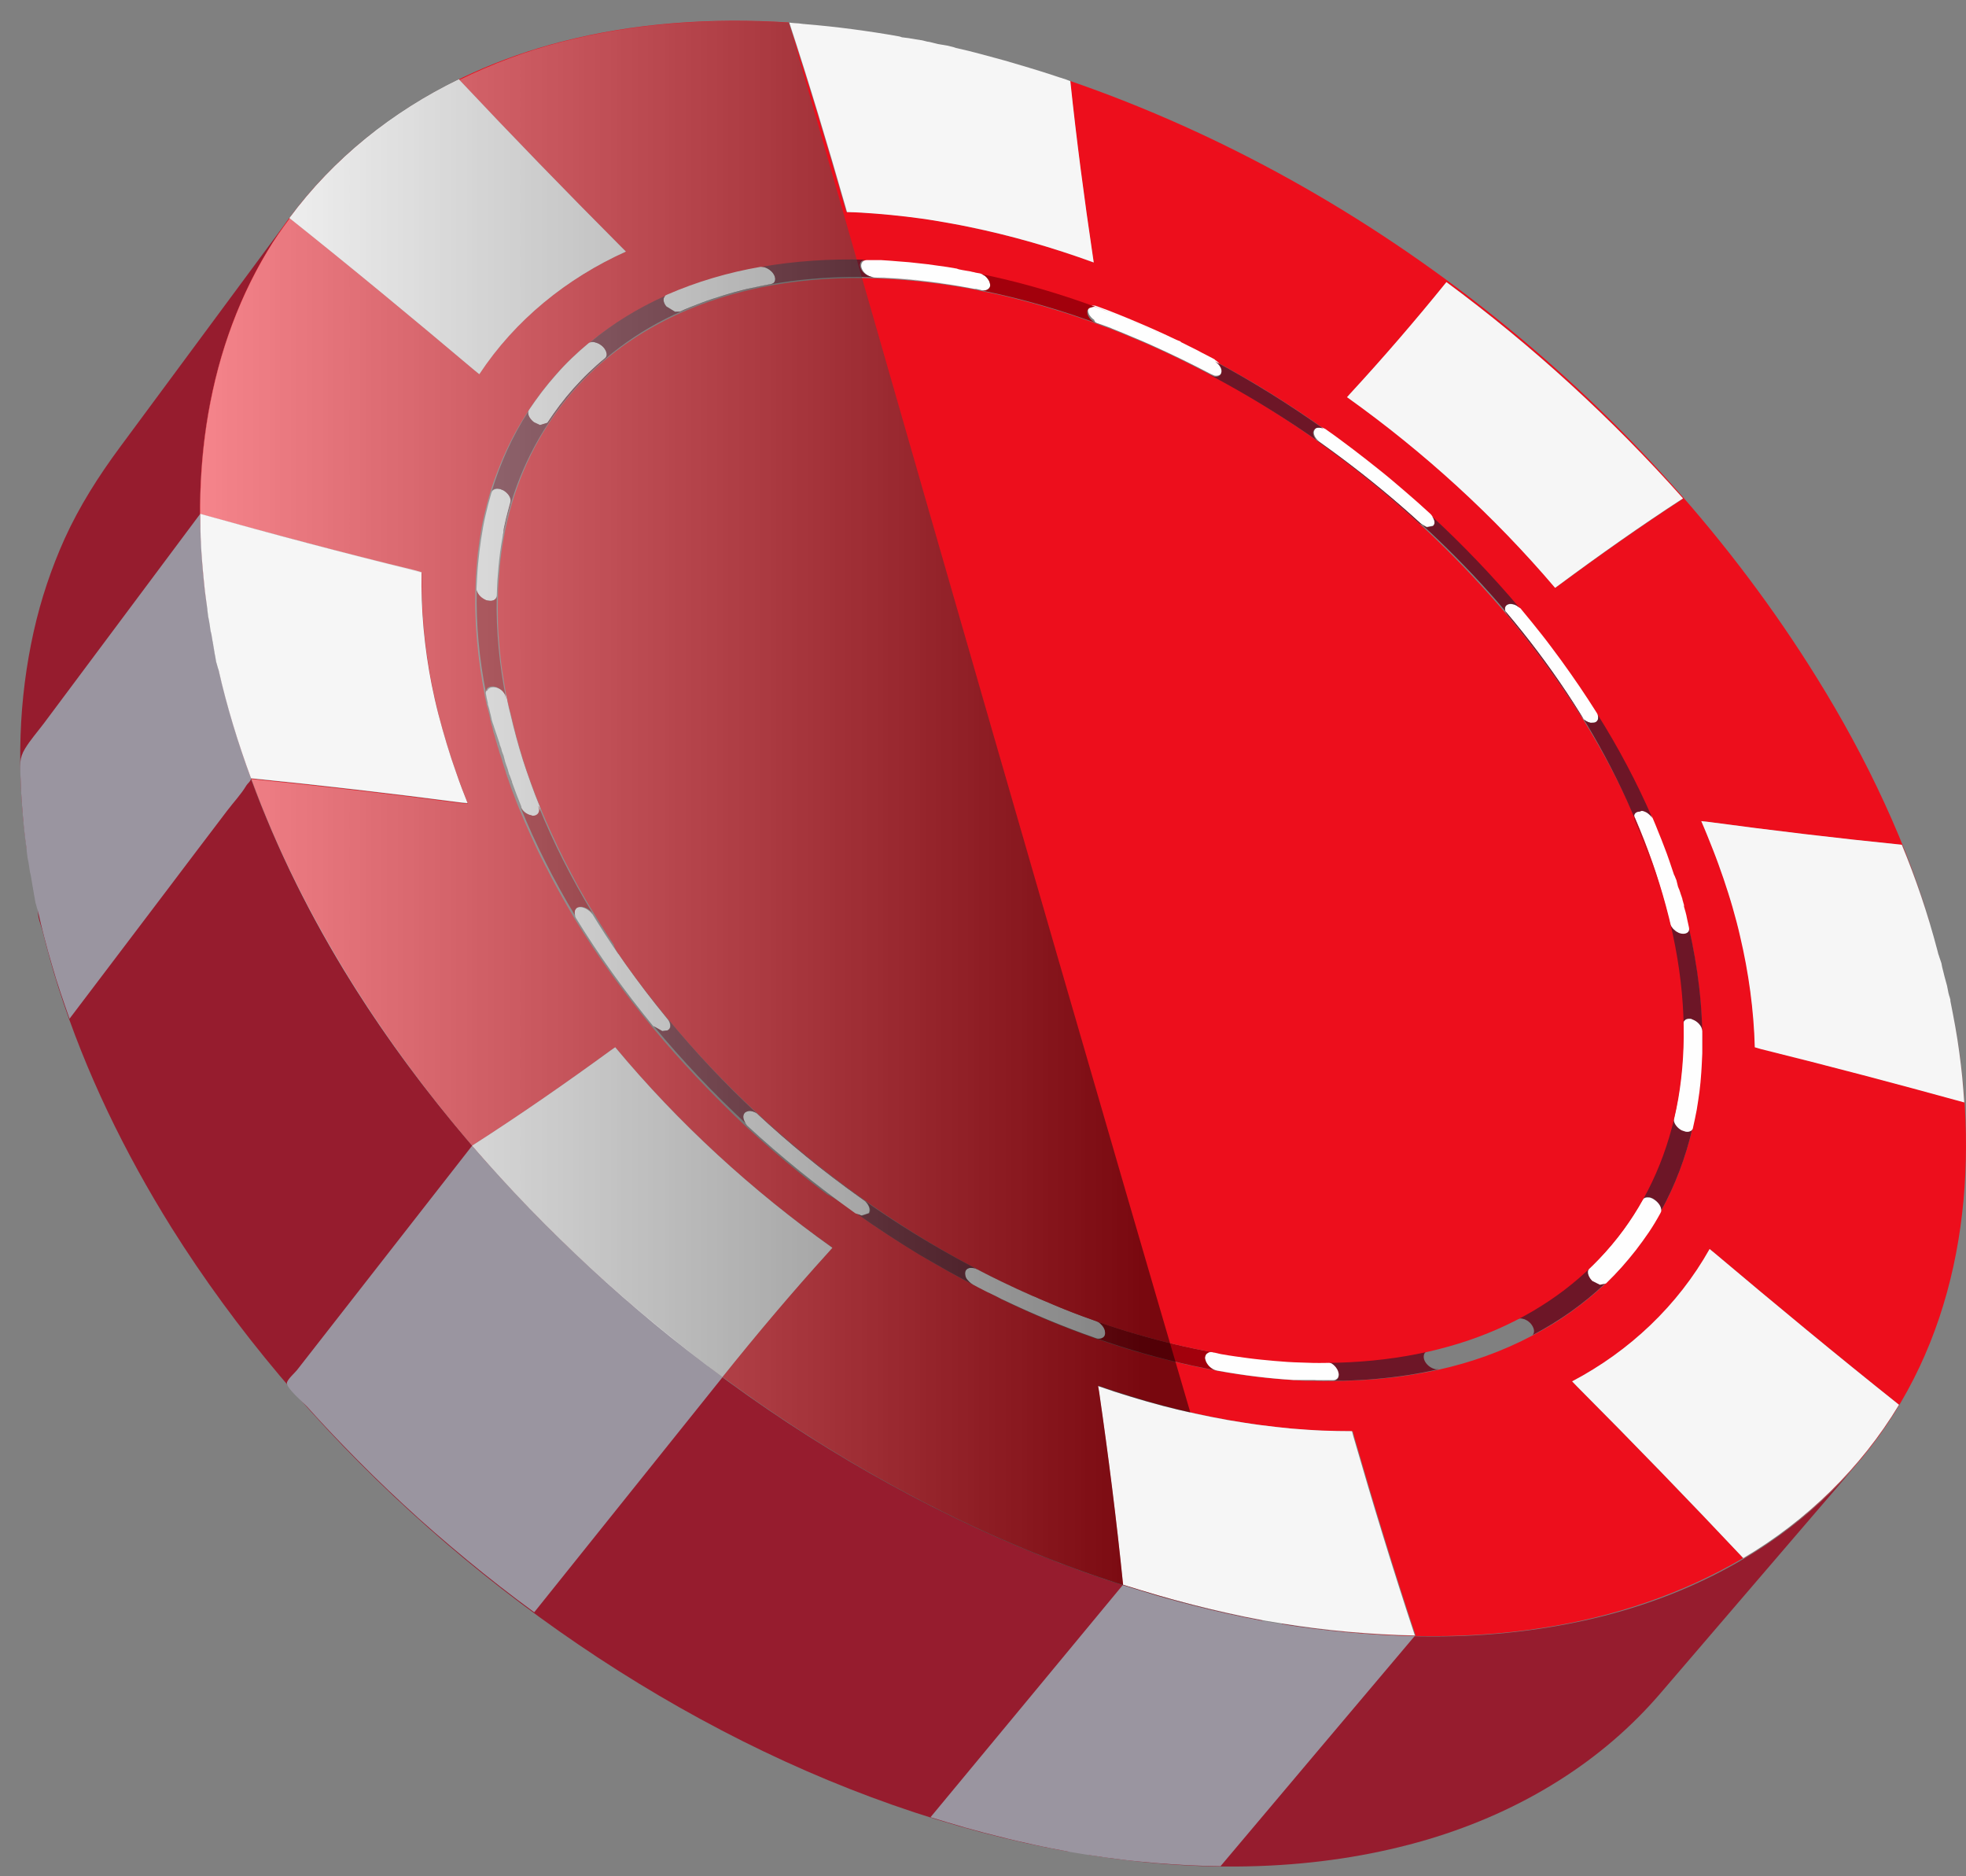 <svg width="87" height="83" viewBox="0 0 87 83" fill="none" xmlns="http://www.w3.org/2000/svg">
<rect x="0" y="0" width="87" height="83" fill="#808080" stroke="none"/>
<path d="M9.677 29.649C8.141 31.694 6.597 33.748 5.061 35.793C4.148 37.004 3.235 38.224 2.322 39.435C2.147 39.663 1.805 39.979 1.708 40.251C1.62 40.506 1.813 40.918 1.884 41.191C2.094 42.042 2.331 42.884 2.594 43.718C3.788 47.448 5.517 50.994 7.588 54.312C10.423 58.832 14.022 63.097 18.165 66.88C22.307 70.672 26.977 73.963 31.927 76.552C36.868 79.133 42.073 80.993 47.312 81.924C50.165 78.51 53.017 75.104 55.87 71.69C50.455 70.689 45.232 68.759 40.361 66.196C35.367 63.571 30.645 60.236 26.45 56.41C22.263 52.583 18.603 48.282 15.725 43.736C12.855 39.198 10.766 34.423 9.677 29.649Z" fill="#961C2E"/>
<path d="M12.854 9.585C10.344 12.982 7.825 16.378 5.315 19.775C4.367 21.056 3.516 22.39 2.858 23.839C2.278 25.129 1.813 26.498 1.488 27.955C1.164 29.412 0.962 30.948 0.909 32.554C0.857 34.169 0.944 35.854 1.19 37.609C3.753 34.187 6.325 30.764 8.887 27.34C9.133 27.007 9.151 27.033 9.133 26.621C9.063 25.032 8.817 23.479 8.861 21.881C8.905 20.266 9.089 18.73 9.414 17.273C9.73 15.816 10.186 14.447 10.766 13.157C11.336 11.884 12.038 10.691 12.854 9.585Z" fill="#961C2E"/>
<path d="M56.739 71.839C53.887 75.245 51.034 78.659 48.182 82.064C50.824 82.486 53.5 82.67 56.177 82.538C58.679 82.415 61.005 82.02 63.155 81.389C65.288 80.757 67.236 79.879 68.974 78.782C70.703 77.694 72.221 76.386 73.503 74.885C76.382 71.523 79.269 68.171 82.148 64.809C80.849 66.319 79.313 67.626 77.619 68.689C75.881 69.777 73.933 70.646 71.791 71.269C69.641 71.892 67.298 72.269 64.787 72.375C62.26 72.471 59.574 72.305 56.739 71.839Z" fill="#961C2E"/>
<path d="M49.691 70.119C46.856 73.542 44.021 76.974 41.178 80.397C41.687 80.555 42.196 80.704 42.705 80.853C43.214 80.994 43.723 81.134 44.232 81.257C44.741 81.389 45.25 81.503 45.768 81.617C46.277 81.731 46.786 81.827 47.304 81.924C47.339 81.933 47.374 81.933 47.409 81.942C47.444 81.95 47.48 81.95 47.515 81.959C47.55 81.968 47.585 81.968 47.62 81.977C47.655 81.985 47.69 81.985 47.725 81.994C47.76 82.003 47.795 82.003 47.831 82.012C47.866 82.02 47.901 82.02 47.936 82.029C47.971 82.038 48.006 82.038 48.041 82.047C48.076 82.056 48.111 82.056 48.147 82.064C48.656 82.143 49.156 82.214 49.656 82.275C50.157 82.337 50.648 82.38 51.139 82.424C51.631 82.468 52.114 82.495 52.588 82.521C53.07 82.547 53.544 82.556 54.01 82.565C56.871 79.168 59.741 75.771 62.602 72.384C62.128 72.375 61.645 72.357 61.171 72.331C60.689 72.305 60.206 72.269 59.714 72.226C59.223 72.182 58.723 72.129 58.222 72.068C57.722 72.006 57.213 71.936 56.704 71.848C56.669 71.839 56.634 71.839 56.599 71.831C56.563 71.822 56.528 71.822 56.493 71.813C56.458 71.804 56.423 71.804 56.388 71.796C56.353 71.787 56.318 71.787 56.283 71.778C56.248 71.769 56.212 71.769 56.177 71.76C56.142 71.752 56.107 71.752 56.072 71.743C56.037 71.734 56.002 71.734 55.967 71.725C55.932 71.716 55.897 71.708 55.861 71.708C55.344 71.611 54.834 71.506 54.317 71.392C53.799 71.278 53.29 71.155 52.772 71.023C52.254 70.891 51.745 70.751 51.227 70.602C50.718 70.435 50.209 70.277 49.691 70.119Z" fill="#9A95A0"/>
<path d="M8.861 22.733C7.466 24.602 6.07 26.472 4.675 28.341C3.762 29.561 2.849 30.79 1.936 32.01C1.664 32.37 1.348 32.73 1.111 33.116C0.839 33.563 0.892 33.836 0.909 34.424C0.918 34.766 0.936 35.117 0.962 35.468C0.988 35.819 1.015 36.17 1.05 36.53C1.085 36.89 1.129 37.25 1.182 37.61V37.618V37.627V37.636V37.645C1.182 37.671 1.19 37.689 1.19 37.715C1.19 37.741 1.199 37.759 1.199 37.785C1.199 37.812 1.208 37.829 1.208 37.855C1.208 37.882 1.217 37.899 1.217 37.926C1.217 37.943 1.217 37.952 1.225 37.969C1.225 37.987 1.225 37.996 1.234 38.013C1.234 38.031 1.234 38.04 1.243 38.057C1.243 38.075 1.243 38.084 1.252 38.101C1.252 38.119 1.261 38.136 1.261 38.154C1.261 38.171 1.269 38.189 1.269 38.206C1.269 38.224 1.278 38.242 1.278 38.259C1.278 38.277 1.287 38.294 1.287 38.312C1.287 38.329 1.296 38.356 1.296 38.373C1.296 38.391 1.304 38.417 1.304 38.435C1.304 38.452 1.313 38.479 1.313 38.496C1.313 38.514 1.322 38.54 1.322 38.558C1.322 38.566 1.322 38.584 1.331 38.593C1.331 38.602 1.331 38.619 1.34 38.628C1.34 38.637 1.34 38.654 1.348 38.663C1.348 38.672 1.348 38.689 1.357 38.698C1.366 38.733 1.366 38.768 1.375 38.803C1.383 38.838 1.383 38.873 1.392 38.909C1.401 38.944 1.401 38.979 1.41 39.014C1.419 39.049 1.419 39.084 1.427 39.119C1.436 39.154 1.436 39.19 1.445 39.225C1.454 39.26 1.462 39.295 1.462 39.33C1.471 39.365 1.48 39.4 1.48 39.435C1.489 39.47 1.498 39.505 1.498 39.541C1.498 39.558 1.506 39.567 1.506 39.584C1.506 39.602 1.515 39.611 1.515 39.628C1.515 39.646 1.524 39.655 1.524 39.672C1.524 39.69 1.533 39.699 1.533 39.716C1.533 39.734 1.541 39.751 1.541 39.769C1.541 39.786 1.55 39.804 1.55 39.821C1.55 39.839 1.559 39.856 1.559 39.874C1.559 39.892 1.568 39.909 1.568 39.927C1.568 39.944 1.577 39.971 1.585 39.988C1.594 40.006 1.594 40.032 1.603 40.05C1.612 40.067 1.612 40.093 1.62 40.111C1.62 40.129 1.629 40.155 1.638 40.172C1.638 40.181 1.638 40.19 1.647 40.199C1.647 40.208 1.647 40.216 1.656 40.225C1.656 40.234 1.656 40.243 1.664 40.252C1.664 40.26 1.664 40.269 1.673 40.278C1.761 40.682 1.857 41.077 1.963 41.48C2.068 41.884 2.173 42.279 2.296 42.683C2.41 43.086 2.533 43.481 2.665 43.876C2.797 44.271 2.937 44.675 3.077 45.07C4.49 43.209 5.895 41.349 7.308 39.488C8.221 38.277 9.142 37.066 10.055 35.863C10.327 35.503 10.669 35.143 10.898 34.757C10.95 34.669 11.073 34.582 11.099 34.485C11.178 34.213 10.801 33.537 10.704 33.248C10.573 32.844 10.441 32.449 10.318 32.045C10.195 31.641 10.081 31.247 9.976 30.843C9.871 30.439 9.774 30.035 9.678 29.64C9.678 29.631 9.678 29.623 9.669 29.614C9.669 29.605 9.669 29.596 9.66 29.588C9.66 29.579 9.66 29.57 9.651 29.561C9.651 29.552 9.651 29.544 9.642 29.535C9.634 29.509 9.634 29.491 9.625 29.474C9.616 29.456 9.616 29.43 9.607 29.412C9.599 29.395 9.599 29.368 9.59 29.351C9.581 29.324 9.581 29.307 9.572 29.289C9.572 29.272 9.563 29.254 9.563 29.237C9.563 29.219 9.555 29.201 9.555 29.184C9.555 29.166 9.546 29.149 9.546 29.131C9.546 29.114 9.537 29.096 9.537 29.079C9.537 29.061 9.528 29.052 9.528 29.035C9.528 29.017 9.52 29.008 9.52 28.991C9.52 28.973 9.511 28.965 9.511 28.947C9.511 28.929 9.502 28.921 9.502 28.903C9.493 28.868 9.484 28.833 9.484 28.798C9.476 28.763 9.467 28.727 9.467 28.692C9.458 28.657 9.449 28.622 9.449 28.587C9.441 28.552 9.432 28.517 9.432 28.482C9.423 28.447 9.414 28.412 9.414 28.376C9.405 28.341 9.405 28.306 9.397 28.271C9.388 28.236 9.379 28.201 9.379 28.166C9.37 28.131 9.37 28.096 9.362 28.061C9.362 28.052 9.362 28.034 9.353 28.025C9.353 28.017 9.344 27.999 9.344 27.99C9.344 27.982 9.344 27.964 9.335 27.955C9.335 27.946 9.335 27.929 9.326 27.92C9.326 27.902 9.318 27.876 9.318 27.859C9.318 27.841 9.309 27.815 9.309 27.797C9.309 27.78 9.3 27.753 9.3 27.736C9.3 27.718 9.291 27.692 9.291 27.674C9.291 27.657 9.283 27.639 9.283 27.622C9.283 27.604 9.274 27.587 9.274 27.569C9.274 27.551 9.265 27.534 9.265 27.516C9.265 27.499 9.256 27.481 9.256 27.464C9.256 27.446 9.248 27.437 9.248 27.42C9.248 27.402 9.239 27.393 9.239 27.376C9.239 27.358 9.239 27.349 9.23 27.332C9.23 27.314 9.23 27.306 9.221 27.288C9.221 27.262 9.212 27.244 9.212 27.218C9.212 27.192 9.204 27.174 9.204 27.148C9.204 27.121 9.195 27.104 9.195 27.077C9.195 27.051 9.186 27.034 9.186 27.007V26.998V26.99V26.981V26.972C9.133 26.604 9.09 26.244 9.046 25.884C9.011 25.524 8.975 25.173 8.949 24.822C8.923 24.471 8.905 24.12 8.888 23.777C8.87 23.409 8.861 23.066 8.861 22.733Z" fill="#9A95A0"/>
<path d="M20.894 50.687C18.314 53.996 15.724 57.305 13.144 60.614C13.056 60.728 12.696 61.044 12.696 61.193C12.688 61.43 13.425 62.053 13.6 62.246C14.118 62.825 14.645 63.387 15.18 63.94C16.04 64.835 16.927 65.704 17.848 66.555C18.761 67.407 19.709 68.223 20.674 69.022C21.64 69.82 22.632 70.593 23.641 71.33C26.423 67.855 29.206 64.379 31.988 60.912C30.97 60.166 29.969 59.385 28.995 58.577C28.021 57.77 27.064 56.936 26.142 56.085C25.212 55.233 24.317 54.347 23.448 53.452C22.544 52.548 21.701 51.626 20.894 50.687Z" fill="#9A95A0"/>
<path d="M20.701 35.556C20.025 33.862 19.472 32.115 19.113 30.325C19.025 29.886 18.954 29.456 18.893 29.026C18.832 28.596 18.788 28.174 18.744 27.762C18.709 27.349 18.682 26.937 18.674 26.533C18.656 26.13 18.656 25.726 18.665 25.34L18.358 25.252C15.181 24.453 12.012 23.61 8.852 22.733C8.852 24.146 8.958 25.559 9.168 26.954C8.378 21.557 8.975 15.852 11.828 11.104C14.689 6.346 19.499 3.231 24.817 1.853C28.1 1.001 31.523 0.782 34.902 0.993C35.788 3.687 36.605 6.399 37.386 9.129L37.456 9.374C39.264 9.427 41.063 9.655 42.828 10.024C43.293 10.12 43.758 10.226 44.232 10.34C44.697 10.454 45.162 10.577 45.627 10.709C46.093 10.84 46.549 10.981 47.014 11.13C47.471 11.279 47.936 11.437 48.392 11.604L48.357 11.367C47.971 8.778 47.628 6.18 47.356 3.582C60.794 8.216 72.906 17.906 80.401 29.991C82.613 33.546 84.421 37.373 85.597 41.401C85.193 40.032 84.719 38.689 84.175 37.381C81.296 37.092 78.435 36.749 75.565 36.363L75.302 36.337C76.013 37.987 76.61 39.681 77.022 41.428C77.127 41.849 77.215 42.27 77.285 42.691C77.364 43.113 77.426 43.525 77.478 43.929C77.531 44.342 77.575 44.745 77.601 45.14C77.636 45.544 77.654 45.939 77.663 46.325L77.935 46.404C80.945 47.15 83.938 47.94 86.931 48.765C86.835 47.255 86.624 45.755 86.317 44.28C87.607 50.441 87.23 57.156 83.789 62.58C80.384 67.96 74.529 71.041 68.351 72.006C64.515 72.612 60.574 72.454 56.748 71.831C58.696 72.147 60.671 72.322 62.646 72.366C61.68 69.461 60.785 66.529 59.934 63.589L59.863 63.326C58.02 63.335 56.177 63.15 54.36 62.825C53.878 62.738 53.395 62.641 52.912 62.536C52.429 62.431 51.947 62.316 51.473 62.185C50.99 62.062 50.516 61.922 50.033 61.772C49.559 61.623 49.077 61.474 48.603 61.307L48.647 61.562C49.059 64.397 49.419 67.249 49.709 70.102C51.736 70.742 53.79 71.286 55.879 71.672C47.576 70.145 39.721 66.442 32.866 61.562C26.037 56.699 20.008 50.564 15.558 43.437C12.907 39.181 10.801 34.538 9.695 29.64C10.064 31.273 10.555 32.879 11.134 34.45C14.233 34.757 17.331 35.117 20.42 35.521L20.701 35.556ZM37.913 53.689C38.404 54.031 38.895 54.373 39.404 54.698C39.905 55.023 40.414 55.339 40.932 55.646C41.441 55.953 41.967 56.243 42.485 56.532C43.012 56.813 43.538 57.085 44.074 57.349C44.1 57.366 44.127 57.375 44.153 57.393C44.179 57.401 44.206 57.419 44.232 57.437C44.258 57.454 44.285 57.463 44.32 57.48C44.346 57.498 44.381 57.507 44.407 57.524C45.171 57.893 45.943 58.235 46.724 58.551C47.506 58.867 48.295 59.157 49.085 59.42C49.875 59.683 50.683 59.92 51.49 60.122C52.298 60.333 53.114 60.508 53.93 60.658C55.036 60.859 56.151 60.991 57.265 61.061C57.283 61.061 57.309 61.061 57.336 61.061C57.362 61.061 57.388 61.061 57.432 61.07C57.467 61.07 57.52 61.07 57.573 61.079C57.634 61.079 57.704 61.088 57.792 61.088C57.81 61.088 57.836 61.088 57.853 61.088C57.871 61.088 57.897 61.088 57.915 61.088C57.941 61.088 57.959 61.088 57.985 61.088C58.011 61.088 58.029 61.088 58.055 61.088C58.556 61.105 59.047 61.105 59.539 61.088C60.021 61.079 60.504 61.044 60.969 61.009C61.434 60.965 61.9 60.912 62.347 60.842C62.795 60.772 63.242 60.693 63.672 60.596C65.103 60.28 66.499 59.78 67.798 59.095C68.096 58.937 68.394 58.771 68.684 58.595C68.974 58.419 69.246 58.235 69.518 58.042C69.79 57.849 70.053 57.647 70.308 57.437C70.562 57.226 70.817 57.006 71.054 56.787C72.028 55.857 72.853 54.777 73.494 53.592C73.643 53.311 73.792 53.031 73.924 52.741C74.055 52.451 74.187 52.153 74.301 51.846C74.415 51.538 74.529 51.222 74.626 50.898C74.723 50.573 74.819 50.239 74.898 49.906C74.96 49.643 75.012 49.379 75.065 49.107C75.109 48.835 75.153 48.554 75.188 48.265C75.223 47.975 75.249 47.685 75.275 47.378C75.302 47.071 75.311 46.755 75.319 46.422C75.328 46 75.319 45.57 75.302 45.131C75.284 44.693 75.249 44.254 75.197 43.797C75.144 43.35 75.082 42.885 75.003 42.419C74.924 41.954 74.828 41.48 74.714 40.998C74.688 40.892 74.67 40.796 74.644 40.699C74.644 40.681 74.635 40.673 74.635 40.655C74.635 40.638 74.626 40.62 74.617 40.602C74.609 40.585 74.609 40.559 74.6 40.523C74.591 40.488 74.582 40.453 74.573 40.409C74.565 40.392 74.565 40.374 74.556 40.348C74.547 40.33 74.547 40.304 74.538 40.286C74.529 40.26 74.529 40.243 74.521 40.208C74.512 40.172 74.503 40.146 74.494 40.111C74.486 40.093 74.486 40.076 74.477 40.05C74.468 40.032 74.468 40.006 74.459 39.979C74.451 39.953 74.442 39.927 74.433 39.9C74.424 39.874 74.415 39.839 74.407 39.804C74.398 39.786 74.398 39.769 74.389 39.751C74.38 39.734 74.38 39.716 74.371 39.69C74.363 39.663 74.354 39.637 74.345 39.611C74.336 39.576 74.328 39.541 74.31 39.497C74.31 39.479 74.301 39.47 74.293 39.444C74.284 39.426 74.284 39.4 74.266 39.374C74.257 39.339 74.24 39.303 74.231 39.251C74.213 39.198 74.196 39.137 74.17 39.049C74.17 39.032 74.161 39.014 74.152 39.005C74.143 38.988 74.143 38.97 74.135 38.953C74.126 38.935 74.117 38.909 74.108 38.882C74.099 38.856 74.091 38.821 74.073 38.786C74.003 38.575 73.933 38.364 73.862 38.163C73.792 37.952 73.713 37.741 73.634 37.531C73.555 37.32 73.468 37.101 73.38 36.881C73.292 36.662 73.195 36.442 73.099 36.214C72.932 35.819 72.748 35.433 72.564 35.047C72.379 34.661 72.177 34.266 71.975 33.879C71.774 33.493 71.554 33.098 71.335 32.712C71.106 32.317 70.878 31.931 70.633 31.536C70.387 31.15 70.132 30.755 69.869 30.369C69.606 29.983 69.334 29.596 69.044 29.21C68.763 28.824 68.465 28.438 68.157 28.043C67.85 27.657 67.534 27.262 67.201 26.875C66.902 26.524 66.604 26.173 66.288 25.831C65.981 25.489 65.656 25.146 65.331 24.804C65.007 24.462 64.673 24.12 64.322 23.777C63.98 23.435 63.62 23.093 63.26 22.75C62.9 22.417 62.532 22.092 62.163 21.767C61.794 21.443 61.408 21.127 61.022 20.811C60.636 20.495 60.241 20.188 59.828 19.88C59.425 19.573 59.012 19.275 58.582 18.968C58.196 18.695 57.801 18.423 57.406 18.16C57.011 17.897 56.607 17.642 56.203 17.388C55.8 17.133 55.387 16.887 54.966 16.651C54.553 16.413 54.132 16.177 53.702 15.948C53.579 15.887 53.456 15.817 53.333 15.755C53.211 15.694 53.079 15.624 52.938 15.553C52.798 15.483 52.658 15.413 52.508 15.334C52.359 15.255 52.192 15.176 52.017 15.097C51.315 14.764 50.604 14.439 49.884 14.149C49.164 13.851 48.445 13.579 47.707 13.333C46.979 13.078 46.233 12.85 45.487 12.648C44.741 12.446 43.986 12.262 43.222 12.104C43.012 12.06 42.792 12.016 42.582 11.981C42.564 11.981 42.547 11.973 42.529 11.973C42.511 11.973 42.494 11.964 42.468 11.964C42.441 11.964 42.415 11.955 42.389 11.946C42.354 11.937 42.319 11.937 42.275 11.929C41.985 11.876 41.695 11.832 41.414 11.797C41.125 11.753 40.835 11.718 40.537 11.683C40.238 11.648 39.94 11.621 39.624 11.595C39.308 11.569 38.992 11.551 38.65 11.534C38.623 11.534 38.588 11.534 38.562 11.534C38.536 11.534 38.501 11.534 38.465 11.534C38.43 11.534 38.404 11.534 38.369 11.534C38.334 11.534 38.299 11.534 38.264 11.534C37.851 11.525 37.447 11.516 37.052 11.525C36.657 11.534 36.262 11.551 35.867 11.578C35.481 11.604 35.095 11.639 34.718 11.692C34.34 11.736 33.972 11.797 33.603 11.858C33.234 11.92 32.866 11.999 32.506 12.086C32.146 12.174 31.795 12.271 31.444 12.376C31.093 12.482 30.751 12.596 30.408 12.727C30.066 12.859 29.733 12.991 29.399 13.14C29.092 13.28 28.793 13.429 28.495 13.579C28.205 13.737 27.916 13.903 27.635 14.07C27.354 14.246 27.073 14.43 26.801 14.623C26.529 14.816 26.257 15.018 25.994 15.229C25.739 15.439 25.493 15.659 25.247 15.896C25.011 16.124 24.782 16.37 24.554 16.624C24.335 16.879 24.124 17.142 23.913 17.414C23.712 17.686 23.51 17.967 23.325 18.265C23.15 18.529 22.992 18.801 22.834 19.082C22.676 19.363 22.535 19.652 22.395 19.951C22.255 20.249 22.132 20.556 22.009 20.872C21.886 21.188 21.772 21.513 21.675 21.846C21.579 22.171 21.491 22.513 21.412 22.856C21.333 23.198 21.272 23.549 21.219 23.909C21.166 24.269 21.122 24.637 21.096 25.006C21.061 25.384 21.043 25.761 21.035 26.156C21.026 26.516 21.026 26.875 21.043 27.253C21.052 27.622 21.078 28.008 21.114 28.394C21.149 28.78 21.193 29.175 21.254 29.588C21.316 29.991 21.386 30.413 21.465 30.843C21.491 30.965 21.517 31.088 21.544 31.211C21.544 31.229 21.552 31.255 21.561 31.273C21.57 31.29 21.57 31.317 21.579 31.334C21.587 31.352 21.587 31.378 21.596 31.396C21.605 31.413 21.605 31.439 21.614 31.457C21.614 31.475 21.623 31.483 21.623 31.501C21.623 31.518 21.631 31.536 21.64 31.554C21.649 31.58 21.649 31.606 21.658 31.641C21.666 31.677 21.675 31.72 21.684 31.764C21.684 31.782 21.693 31.799 21.693 31.817C21.693 31.834 21.702 31.852 21.71 31.878C21.719 31.905 21.719 31.931 21.728 31.957C21.737 31.992 21.745 32.028 21.754 32.071C21.754 32.089 21.763 32.106 21.772 32.124C21.781 32.142 21.781 32.159 21.789 32.185C21.798 32.212 21.807 32.238 21.807 32.264C21.816 32.3 21.825 32.335 21.833 32.379C21.833 32.396 21.842 32.414 21.851 32.431C21.86 32.449 21.86 32.466 21.868 32.493C21.877 32.519 21.886 32.545 21.895 32.572C21.904 32.607 21.912 32.642 21.921 32.686C21.93 32.703 21.93 32.721 21.939 32.739C21.947 32.756 21.947 32.774 21.956 32.8C21.965 32.826 21.974 32.853 21.983 32.888C21.991 32.923 22 32.958 22.018 33.011C22.018 33.028 22.026 33.037 22.035 33.054C22.044 33.072 22.044 33.09 22.053 33.116C22.061 33.142 22.07 33.169 22.079 33.204C22.088 33.239 22.097 33.274 22.114 33.327C22.114 33.344 22.123 33.353 22.132 33.37C22.14 33.388 22.149 33.414 22.158 33.449C22.167 33.484 22.184 33.52 22.202 33.581C22.22 33.634 22.237 33.704 22.263 33.792C22.272 33.809 22.272 33.827 22.281 33.844C22.29 33.862 22.29 33.879 22.299 33.906C22.307 33.932 22.316 33.95 22.325 33.985C22.334 34.02 22.342 34.055 22.36 34.09C22.369 34.108 22.378 34.125 22.378 34.151C22.386 34.169 22.395 34.195 22.395 34.213C22.404 34.239 22.413 34.257 22.421 34.283C22.43 34.309 22.439 34.336 22.448 34.371C22.456 34.397 22.465 34.415 22.474 34.441C22.483 34.468 22.492 34.485 22.5 34.511C22.509 34.538 22.518 34.564 22.527 34.59C22.535 34.617 22.544 34.643 22.553 34.669C22.588 34.757 22.614 34.854 22.649 34.941C22.685 35.029 22.72 35.126 22.755 35.214C22.79 35.301 22.825 35.398 22.86 35.494C22.895 35.591 22.939 35.679 22.974 35.775C23.141 36.179 23.317 36.592 23.501 36.995C23.685 37.399 23.878 37.812 24.089 38.215C24.291 38.619 24.51 39.032 24.738 39.444C24.967 39.856 25.204 40.269 25.449 40.681C26.476 42.358 27.635 43.955 28.89 45.474C30.18 47.027 31.576 48.484 33.041 49.871C33.419 50.213 33.796 50.556 34.182 50.889C34.569 51.222 34.964 51.556 35.367 51.881C35.771 52.206 36.175 52.522 36.596 52.837C37.061 53.074 37.482 53.39 37.913 53.689ZM31.971 60.912C33.489 59.016 35.051 57.164 36.684 55.365L36.833 55.198C33.27 52.671 30.022 49.695 27.231 46.334L27.047 46.457C25.037 47.922 22.992 49.344 20.894 50.687C24.186 54.496 27.916 57.937 31.971 60.912ZM69.799 61.351C72.283 63.844 74.731 66.371 77.145 68.934C79.954 67.275 82.35 64.95 84.035 62.15C81.288 59.964 78.576 57.717 75.89 55.453L75.662 55.26C74.257 57.761 72.116 59.78 69.579 61.114L69.799 61.351ZM27.468 10.902C25.046 8.47 22.658 6.013 20.306 3.512C17.366 4.933 14.759 7.014 12.811 9.647C15.567 11.841 18.279 14.088 20.973 16.361L21.21 16.554C22.79 14.158 25.081 12.306 27.696 11.13L27.468 10.902ZM74.477 22.066C71.344 18.511 67.824 15.299 64.015 12.482C62.646 14.175 61.224 15.825 59.749 17.423L59.618 17.572C63.014 19.994 66.121 22.829 68.825 26.007L68.983 25.892C70.773 24.576 72.599 23.286 74.477 22.066Z" fill="#ED0E1C"/>
<path d="M64.007 12.481C62.637 14.175 61.215 15.825 59.741 17.423L59.609 17.572C63.006 19.994 66.113 22.829 68.816 26.007L68.974 25.892C70.773 24.558 72.599 23.268 74.477 22.048C71.335 18.52 67.816 15.299 64.007 12.481C63.752 12.797 64.963 13.192 64.007 12.481Z" fill="#F6F6F6"/>
<path d="M41.046 1.844C41.011 1.835 40.976 1.826 40.941 1.818C40.906 1.809 40.871 1.8 40.836 1.791C40.8 1.783 40.765 1.774 40.73 1.774C40.695 1.765 40.66 1.756 40.625 1.756C40.607 1.756 40.59 1.747 40.572 1.747C40.555 1.747 40.537 1.739 40.52 1.739C40.502 1.739 40.484 1.73 40.467 1.73C40.449 1.73 40.432 1.721 40.414 1.721C40.397 1.721 40.379 1.712 40.362 1.712C40.344 1.712 40.327 1.704 40.309 1.704C40.291 1.704 40.274 1.695 40.256 1.695C40.239 1.695 40.221 1.686 40.204 1.686C40.177 1.686 40.16 1.677 40.133 1.677C40.107 1.677 40.09 1.669 40.063 1.669C40.037 1.669 40.019 1.66 39.993 1.66C39.967 1.66 39.949 1.651 39.923 1.651C39.914 1.651 39.905 1.651 39.896 1.642C39.888 1.642 39.879 1.642 39.87 1.633C39.861 1.633 39.852 1.633 39.844 1.625C39.835 1.625 39.826 1.625 39.817 1.616C39.466 1.554 39.115 1.493 38.764 1.44C38.413 1.388 38.062 1.335 37.72 1.291C37.377 1.247 37.026 1.203 36.693 1.168C36.351 1.133 36.008 1.098 35.675 1.072C35.648 1.072 35.613 1.063 35.587 1.063C35.561 1.063 35.534 1.063 35.508 1.054C35.482 1.054 35.455 1.054 35.438 1.045C35.411 1.045 35.394 1.045 35.368 1.037C35.218 1.028 35.069 1.019 34.929 1.001C35.815 3.696 36.631 6.417 37.413 9.138L37.483 9.383C37.913 9.392 38.343 9.418 38.782 9.454C39.221 9.489 39.659 9.533 40.107 9.585C40.555 9.638 41.011 9.699 41.468 9.778C41.924 9.857 42.389 9.936 42.854 10.033C44.741 10.419 46.593 10.954 48.401 11.613L48.366 11.376C47.98 8.787 47.638 6.189 47.365 3.591C47.33 3.573 47.286 3.564 47.251 3.547C47.216 3.529 47.172 3.52 47.137 3.503C47.102 3.494 47.058 3.477 47.023 3.468C46.988 3.45 46.944 3.441 46.909 3.433C46.883 3.424 46.856 3.415 46.83 3.406C46.804 3.398 46.777 3.389 46.751 3.38C46.725 3.371 46.699 3.362 46.672 3.354C46.646 3.345 46.62 3.336 46.593 3.327C46.242 3.213 45.882 3.099 45.531 2.994C45.18 2.888 44.82 2.783 44.46 2.678C44.1 2.581 43.749 2.485 43.39 2.388C43.03 2.292 42.679 2.204 42.319 2.125C42.31 2.125 42.301 2.125 42.292 2.116C42.284 2.116 42.275 2.116 42.266 2.107C42.257 2.107 42.249 2.107 42.24 2.099C42.231 2.099 42.222 2.099 42.214 2.09C42.187 2.081 42.17 2.081 42.143 2.072C42.117 2.063 42.099 2.063 42.073 2.055C42.047 2.046 42.029 2.046 42.003 2.037C41.977 2.028 41.959 2.028 41.933 2.02C41.915 2.02 41.898 2.011 41.88 2.011C41.862 2.011 41.845 2.002 41.827 2.002C41.81 2.002 41.792 1.993 41.775 1.993C41.757 1.993 41.739 1.984 41.722 1.984C41.704 1.984 41.687 1.976 41.669 1.976C41.652 1.976 41.634 1.967 41.617 1.967C41.599 1.967 41.582 1.958 41.564 1.958C41.546 1.958 41.529 1.949 41.511 1.949C41.476 1.941 41.441 1.932 41.406 1.923C41.371 1.914 41.336 1.905 41.301 1.897C41.266 1.888 41.23 1.879 41.195 1.87C41.116 1.853 41.081 1.844 41.046 1.844Z" fill="#F6F6F6"/>
<path d="M84.158 37.373C81.279 37.083 78.418 36.741 75.547 36.355L75.284 36.328C75.469 36.749 75.635 37.171 75.802 37.592C75.969 38.013 76.118 38.435 76.267 38.865C76.408 39.286 76.548 39.716 76.671 40.146C76.794 40.576 76.908 40.997 77.004 41.428C77.382 43.034 77.61 44.684 77.654 46.334L77.926 46.413C80.936 47.159 83.929 47.949 86.922 48.774C86.896 48.414 86.87 48.045 86.835 47.677C86.799 47.308 86.755 46.939 86.703 46.562C86.65 46.184 86.597 45.807 86.527 45.43C86.457 45.052 86.387 44.666 86.308 44.28C86.308 44.271 86.308 44.262 86.308 44.262C86.308 44.254 86.308 44.245 86.308 44.245C86.308 44.236 86.308 44.227 86.308 44.218C86.308 44.21 86.308 44.201 86.299 44.201C86.299 44.183 86.29 44.157 86.282 44.139C86.282 44.113 86.273 44.096 86.264 44.078C86.255 44.06 86.255 44.034 86.246 44.017C86.246 43.99 86.238 43.973 86.229 43.955C86.229 43.938 86.22 43.92 86.22 43.911C86.22 43.894 86.211 43.876 86.211 43.867C86.211 43.85 86.203 43.832 86.203 43.824C86.203 43.806 86.194 43.788 86.194 43.78C86.194 43.762 86.185 43.745 86.185 43.736C86.185 43.718 86.176 43.701 86.176 43.692C86.176 43.674 86.168 43.657 86.168 43.648C86.168 43.63 86.159 43.613 86.159 43.604C86.15 43.569 86.141 43.534 86.132 43.508C86.124 43.472 86.115 43.437 86.106 43.411C86.097 43.376 86.088 43.341 86.08 43.315C86.071 43.279 86.062 43.244 86.053 43.218C86.045 43.183 86.036 43.148 86.027 43.113C86.018 43.078 86.01 43.042 86.001 43.007C85.992 42.972 85.983 42.937 85.974 42.902C85.966 42.867 85.957 42.832 85.948 42.797C85.948 42.779 85.939 42.77 85.939 42.753C85.939 42.735 85.93 42.726 85.93 42.709C85.93 42.691 85.922 42.683 85.922 42.665C85.922 42.648 85.913 42.639 85.913 42.621C85.913 42.604 85.904 42.586 85.895 42.569C85.895 42.551 85.887 42.533 85.878 42.516C85.878 42.498 85.869 42.481 85.86 42.463C85.852 42.446 85.852 42.428 85.843 42.41C85.834 42.393 85.834 42.375 85.825 42.358C85.816 42.34 85.816 42.323 85.808 42.305C85.808 42.288 85.799 42.27 85.79 42.252C85.781 42.235 85.781 42.217 85.772 42.2C85.772 42.191 85.764 42.173 85.764 42.165C85.764 42.156 85.755 42.138 85.755 42.13C85.755 42.121 85.746 42.103 85.746 42.094C85.746 42.086 85.737 42.068 85.737 42.059C85.307 40.418 84.781 38.882 84.158 37.373C83.631 37.32 84.316 37.75 84.158 37.373Z" fill="#F6F6F6"/>
<path d="M20.306 3.512C17.366 4.934 14.759 7.014 12.81 9.647C15.566 11.841 18.279 14.088 20.973 16.361L21.21 16.554C22.79 14.158 25.081 12.306 27.696 11.13L27.468 10.902C25.046 8.471 22.658 6.013 20.306 3.512C19.542 3.88 20.736 3.977 20.306 3.512Z" fill="#F6F6F6"/>
<path d="M75.653 55.26C74.248 57.761 72.107 59.78 69.57 61.114L69.799 61.351C72.282 63.843 74.731 66.371 77.145 68.934C79.953 67.275 82.349 64.949 84.034 62.15C81.287 59.964 78.575 57.717 75.89 55.453L75.653 55.26Z" fill="#F6F6F6"/>
<path d="M8.861 22.733C8.861 23.066 8.87 23.409 8.879 23.76C8.888 24.102 8.914 24.453 8.94 24.804C8.967 25.155 9.002 25.515 9.037 25.866C9.072 26.226 9.125 26.586 9.177 26.955V26.963V26.972V26.981V26.99C9.177 27.016 9.186 27.034 9.186 27.06C9.186 27.086 9.195 27.104 9.195 27.13C9.195 27.156 9.204 27.174 9.204 27.2C9.204 27.227 9.212 27.244 9.212 27.27C9.212 27.288 9.212 27.297 9.221 27.314C9.221 27.332 9.23 27.341 9.23 27.358C9.23 27.376 9.239 27.385 9.239 27.402C9.239 27.42 9.239 27.428 9.248 27.446C9.248 27.464 9.256 27.481 9.256 27.499C9.256 27.516 9.265 27.534 9.265 27.551C9.265 27.569 9.274 27.587 9.274 27.604C9.274 27.622 9.283 27.639 9.283 27.657C9.283 27.674 9.291 27.701 9.291 27.718C9.291 27.736 9.3 27.762 9.3 27.78C9.3 27.797 9.309 27.823 9.309 27.841C9.309 27.859 9.318 27.885 9.318 27.902C9.318 27.911 9.318 27.929 9.326 27.938C9.326 27.946 9.326 27.964 9.335 27.973C9.335 27.982 9.344 27.999 9.344 28.008C9.344 28.017 9.344 28.034 9.353 28.043C9.362 28.078 9.362 28.113 9.37 28.148C9.379 28.183 9.379 28.218 9.388 28.254C9.397 28.289 9.397 28.324 9.405 28.359C9.414 28.394 9.423 28.429 9.423 28.464C9.432 28.499 9.441 28.534 9.441 28.57C9.449 28.605 9.458 28.64 9.458 28.675C9.467 28.71 9.476 28.745 9.476 28.78C9.484 28.815 9.493 28.85 9.493 28.886C9.493 28.903 9.502 28.912 9.502 28.929C9.502 28.947 9.511 28.956 9.511 28.973C9.511 28.991 9.52 29 9.52 29.017C9.52 29.035 9.528 29.044 9.528 29.061C9.528 29.079 9.537 29.096 9.537 29.114C9.537 29.131 9.546 29.149 9.546 29.166C9.546 29.184 9.555 29.201 9.555 29.219C9.555 29.237 9.563 29.254 9.563 29.272C9.572 29.289 9.572 29.316 9.581 29.333C9.59 29.351 9.59 29.377 9.599 29.395C9.607 29.412 9.607 29.438 9.616 29.456C9.625 29.474 9.625 29.5 9.634 29.517C9.634 29.526 9.634 29.535 9.642 29.544C9.642 29.552 9.642 29.561 9.651 29.57C9.651 29.579 9.651 29.588 9.66 29.596C9.66 29.605 9.66 29.614 9.669 29.623C10.037 31.255 10.529 32.861 11.108 34.432C14.206 34.74 17.305 35.099 20.394 35.503L20.692 35.53C20.517 35.099 20.35 34.661 20.201 34.222C20.043 33.783 19.903 33.353 19.771 32.914C19.639 32.475 19.516 32.045 19.402 31.606C19.288 31.168 19.192 30.737 19.104 30.299C18.779 28.657 18.621 26.981 18.656 25.313L18.349 25.226C15.189 24.462 12.021 23.619 8.861 22.733C8.861 23.066 9.458 22.9 8.861 22.733Z" fill="#F6F6F6"/>
<path d="M48.594 61.316L48.638 61.57C49.05 64.405 49.41 67.258 49.7 70.11C50.209 70.268 50.727 70.426 51.236 70.576C51.745 70.725 52.263 70.865 52.78 70.997C53.298 71.128 53.807 71.251 54.325 71.365C54.843 71.48 55.352 71.585 55.87 71.681C55.905 71.69 55.94 71.69 55.975 71.699C56.01 71.708 56.045 71.716 56.08 71.716C56.115 71.725 56.151 71.734 56.186 71.734C56.221 71.743 56.256 71.743 56.291 71.752C56.326 71.76 56.361 71.76 56.396 71.769C56.431 71.778 56.467 71.778 56.502 71.787C56.537 71.796 56.572 71.796 56.607 71.804C56.642 71.813 56.677 71.813 56.712 71.822C58.661 72.138 60.636 72.313 62.61 72.357C61.645 69.452 60.75 66.521 59.898 63.58L59.828 63.317C59.398 63.317 58.95 63.308 58.512 63.291C58.064 63.273 57.616 63.238 57.151 63.203C56.695 63.159 56.23 63.106 55.756 63.045C55.282 62.983 54.808 62.904 54.325 62.825C52.394 62.483 50.472 61.974 48.594 61.316Z" fill="#F6F6F6"/>
<path d="M27.223 46.334L27.047 46.457C25.037 47.923 22.992 49.344 20.895 50.687C24.186 54.496 27.916 57.937 31.971 60.921C33.489 59.025 35.052 57.173 36.684 55.374L36.833 55.207C33.27 52.671 30.014 49.687 27.223 46.334Z" fill="#F6F6F6"/>
<path d="M59.206 60.675C59.232 60.728 59.241 60.789 59.241 60.833C59.241 60.886 59.232 60.929 59.214 60.965C59.197 61 59.162 61.035 59.127 61.052C59.091 61.07 59.039 61.087 58.986 61.087C58.907 61.087 58.837 61.087 58.758 61.087C58.679 61.087 58.609 61.087 58.53 61.087C58.451 61.087 58.38 61.087 58.301 61.087C58.222 61.087 58.144 61.087 58.073 61.079C59.952 61.14 61.839 60.991 63.664 60.578H63.532C63.348 60.543 63.173 60.42 63.076 60.263C62.971 60.105 62.953 59.832 63.19 59.771C64.559 59.472 65.893 58.999 67.148 58.358C67.166 58.349 67.175 58.34 67.192 58.34C67.21 58.34 67.228 58.332 67.245 58.332C67.263 58.332 67.28 58.332 67.298 58.332C67.315 58.332 67.333 58.332 67.359 58.34C67.394 58.349 67.429 58.358 67.465 58.367C67.5 58.384 67.535 58.402 67.57 58.419C67.605 58.437 67.64 58.463 67.666 58.49C67.701 58.516 67.728 58.542 67.754 58.577C67.859 58.709 67.956 58.928 67.816 59.069C68.992 58.454 70.089 57.682 71.045 56.769L70.8 56.822L70.466 56.655C70.335 56.532 70.185 56.269 70.335 56.102C71.256 55.216 72.064 54.198 72.678 53.074C72.748 52.969 72.88 52.951 72.994 52.969C73.011 52.969 73.038 52.978 73.055 52.986C73.073 52.995 73.099 53.004 73.117 53.013C73.134 53.022 73.161 53.03 73.178 53.048C73.196 53.057 73.222 53.074 73.24 53.092C73.38 53.197 73.529 53.39 73.503 53.575C74.135 52.434 74.591 51.205 74.89 49.941C74.837 50.055 74.688 50.072 74.574 50.046L74.416 49.994C74.24 49.897 74.012 49.669 74.073 49.449C74.144 49.125 74.214 48.791 74.266 48.449C74.319 48.115 74.363 47.773 74.398 47.422C74.433 47.08 74.46 46.729 74.468 46.377C74.486 46.026 74.486 45.675 74.486 45.316C74.486 45.272 74.495 45.236 74.512 45.201C74.53 45.166 74.556 45.14 74.582 45.122C74.609 45.105 74.644 45.087 74.688 45.078C74.723 45.07 74.776 45.07 74.82 45.078C74.828 45.078 74.828 45.078 74.837 45.078C74.846 45.078 74.846 45.078 74.855 45.087C74.863 45.087 74.863 45.087 74.872 45.096C74.881 45.096 74.881 45.096 74.89 45.105C75.1 45.175 75.32 45.386 75.329 45.623C75.329 45.684 75.329 45.754 75.329 45.816C75.329 45.877 75.329 45.947 75.329 46.009C75.329 46.07 75.329 46.141 75.329 46.202C75.329 46.263 75.329 46.334 75.329 46.395C75.364 44.587 75.135 42.779 74.732 41.015C74.784 41.234 74.591 41.322 74.398 41.287C74.346 41.278 74.284 41.252 74.231 41.225C74.179 41.19 74.126 41.155 74.073 41.111C74.029 41.068 73.986 41.015 73.951 40.962C73.915 40.91 73.898 40.857 73.88 40.804C74.969 45.438 74.67 50.582 71.721 54.505C68.684 58.551 63.62 60.227 58.705 60.263C58.933 60.315 59.127 60.482 59.206 60.675Z" fill="#6D1627"/>
<path d="M48.55 59.218L48.471 59.192C47.444 58.832 46.435 58.428 45.443 57.99C48.129 59.183 50.946 60.105 53.843 60.632C53.781 60.623 53.729 60.596 53.676 60.57C53.623 60.544 53.571 60.5 53.527 60.456C53.483 60.412 53.439 60.359 53.413 60.316C53.378 60.263 53.36 60.21 53.343 60.157C53.29 59.929 53.501 59.798 53.702 59.833C51.42 59.42 49.182 58.753 47.032 57.902C47.155 57.946 47.269 57.998 47.392 58.042C47.515 58.086 47.629 58.139 47.752 58.183C47.874 58.227 47.997 58.27 48.111 58.314C48.234 58.358 48.349 58.402 48.471 58.446C48.691 58.525 48.901 58.736 48.901 58.981C48.91 59.175 48.717 59.254 48.55 59.218Z" fill="#A2000C"/>
<path d="M25.616 40.129C25.572 40.137 25.537 40.155 25.502 40.181C25.476 40.208 25.449 40.234 25.44 40.269C25.423 40.304 25.423 40.339 25.423 40.383C25.423 40.427 25.432 40.471 25.449 40.524C25.458 40.559 25.476 40.585 25.484 40.611C26.511 42.279 27.652 43.868 28.898 45.386L28.925 45.404L29.293 45.623L29.513 45.597C29.741 45.5 29.653 45.211 29.53 45.079C29.372 44.886 29.214 44.684 29.056 44.491C28.898 44.289 28.749 44.096 28.591 43.894C28.442 43.692 28.293 43.499 28.144 43.297C27.994 43.095 27.854 42.893 27.705 42.691C27.678 42.656 27.652 42.612 27.626 42.577C27.599 42.542 27.573 42.507 27.547 42.463C27.52 42.428 27.494 42.384 27.468 42.349C27.442 42.314 27.415 42.27 27.389 42.235C27.389 42.235 27.389 42.226 27.38 42.226C27.38 42.226 27.38 42.218 27.371 42.218C27.371 42.218 27.371 42.209 27.363 42.209C27.363 42.209 27.363 42.2 27.354 42.2C27.257 42.06 27.161 41.91 27.064 41.77C26.968 41.63 26.871 41.48 26.774 41.331C26.678 41.182 26.59 41.041 26.494 40.892C26.406 40.743 26.309 40.603 26.221 40.453L26.213 40.445L26.204 40.436L26.195 40.427L26.186 40.418C26.16 40.383 26.125 40.348 26.099 40.322C26.064 40.295 26.029 40.269 25.993 40.243C25.958 40.216 25.914 40.199 25.879 40.181C25.844 40.164 25.8 40.155 25.765 40.146C25.748 40.146 25.739 40.137 25.721 40.137C25.704 40.137 25.695 40.137 25.677 40.137C25.66 40.137 25.651 40.137 25.634 40.137C25.642 40.12 25.634 40.129 25.616 40.129Z" fill="#FEFEFE"/>
<path d="M43.065 56.102C43.021 56.094 42.986 56.094 42.942 56.094C42.907 56.094 42.872 56.111 42.837 56.12C42.81 56.138 42.775 56.155 42.758 56.181C42.74 56.208 42.722 56.234 42.714 56.269C42.705 56.313 42.705 56.366 42.714 56.419C42.722 56.471 42.749 56.524 42.775 56.576C42.81 56.629 42.845 56.673 42.898 56.717C42.942 56.761 43.003 56.796 43.056 56.831C43.135 56.875 43.223 56.919 43.302 56.963C43.381 57.007 43.468 57.05 43.556 57.094C43.644 57.138 43.723 57.182 43.811 57.217C43.898 57.261 43.977 57.296 44.065 57.34C44.092 57.358 44.127 57.366 44.153 57.384C44.179 57.401 44.206 57.41 44.241 57.428C44.267 57.445 44.293 57.454 44.32 57.472C44.346 57.48 44.372 57.498 44.399 57.507C45.724 58.139 47.084 58.709 48.471 59.192L48.55 59.218C48.717 59.245 48.91 59.174 48.901 58.972C48.901 58.92 48.892 58.858 48.866 58.806C48.849 58.753 48.813 58.7 48.778 58.657C48.743 58.613 48.691 58.569 48.647 58.525C48.594 58.49 48.541 58.455 48.48 58.437C48.357 58.393 48.243 58.349 48.12 58.306C47.997 58.262 47.874 58.218 47.76 58.174C47.637 58.13 47.523 58.086 47.401 58.033C47.278 57.981 47.155 57.937 47.041 57.893C47.005 57.875 46.97 57.867 46.935 57.849C46.9 57.831 46.865 57.823 46.83 57.805C46.795 57.788 46.76 57.779 46.725 57.761C46.69 57.744 46.654 57.735 46.619 57.717C46.602 57.709 46.584 57.7 46.558 57.691C46.54 57.682 46.523 57.674 46.496 57.665C46.479 57.656 46.461 57.647 46.435 57.638C46.417 57.63 46.4 57.621 46.374 57.612C46.338 57.595 46.303 57.586 46.268 57.568C46.233 57.551 46.198 57.542 46.163 57.524C46.128 57.507 46.093 57.498 46.058 57.48C46.023 57.463 45.987 57.454 45.952 57.437C45.926 57.428 45.9 57.419 45.882 57.401C45.856 57.393 45.829 57.384 45.812 57.366C45.785 57.358 45.759 57.349 45.742 57.331C45.715 57.322 45.689 57.314 45.671 57.296C45.671 57.296 45.663 57.296 45.654 57.287C45.654 57.287 45.645 57.287 45.645 57.279C45.645 57.27 45.636 57.279 45.627 57.27C45.627 57.27 45.619 57.27 45.619 57.261C45.417 57.173 45.215 57.086 45.013 56.989C44.811 56.892 44.609 56.805 44.416 56.708C44.215 56.612 44.013 56.515 43.819 56.419C43.618 56.322 43.425 56.217 43.223 56.111C43.205 56.102 43.196 56.094 43.179 56.094C43.161 56.085 43.153 56.085 43.135 56.076C43.117 56.067 43.109 56.067 43.091 56.067C43.091 56.102 43.074 56.102 43.065 56.102Z" fill="#FEFEFE"/>
<path d="M63.138 23.312L63.41 23.26C63.436 23.242 63.453 23.207 63.471 23.181C63.48 23.145 63.489 23.11 63.48 23.075C63.48 23.04 63.462 22.996 63.445 22.952C63.427 22.909 63.401 22.865 63.374 22.829C63.366 22.821 63.366 22.812 63.357 22.803C63.348 22.794 63.339 22.786 63.339 22.777C63.331 22.768 63.322 22.759 63.313 22.75C63.304 22.742 63.295 22.733 63.287 22.724C62.927 22.391 62.558 22.066 62.19 21.75C61.821 21.434 61.444 21.109 61.057 20.802C60.671 20.495 60.285 20.188 59.89 19.889C59.495 19.591 59.1 19.292 58.696 19.012C58.688 19.003 58.679 19.003 58.679 18.994C58.67 18.994 58.661 18.985 58.661 18.985C58.653 18.985 58.644 18.977 58.644 18.977C58.635 18.977 58.626 18.968 58.626 18.968C58.617 18.959 58.6 18.959 58.591 18.95C58.582 18.941 58.565 18.941 58.556 18.933C58.547 18.924 58.53 18.924 58.521 18.924C58.512 18.924 58.495 18.915 58.486 18.915C58.451 18.906 58.424 18.906 58.389 18.906C58.363 18.906 58.328 18.915 58.301 18.915C58.275 18.924 58.249 18.933 58.231 18.95C58.214 18.968 58.187 18.985 58.179 19.012C58.056 19.205 58.258 19.45 58.407 19.556C59.96 20.662 61.444 21.855 62.848 23.145L63.138 23.312Z" fill="#FEFEFE"/>
<path d="M48.559 14.298C48.577 14.307 48.594 14.307 48.612 14.316C48.629 14.325 48.647 14.325 48.664 14.333C48.682 14.342 48.699 14.342 48.717 14.351C48.734 14.36 48.752 14.36 48.77 14.368C48.805 14.377 48.831 14.395 48.866 14.403C48.901 14.412 48.928 14.43 48.963 14.439C48.998 14.447 49.024 14.465 49.059 14.474C49.094 14.482 49.121 14.5 49.156 14.509C49.165 14.509 49.165 14.518 49.173 14.518C49.182 14.518 49.182 14.526 49.191 14.526C49.2 14.526 49.2 14.535 49.209 14.535C49.217 14.535 49.217 14.544 49.226 14.544C49.375 14.605 49.524 14.658 49.665 14.72C49.814 14.781 49.963 14.842 50.104 14.904C50.244 14.965 50.402 15.027 50.543 15.088C50.692 15.15 50.841 15.22 50.981 15.281C51.859 15.676 52.728 16.098 53.579 16.545L53.737 16.615C53.869 16.642 54.044 16.607 54.071 16.449C54.08 16.405 54.08 16.361 54.071 16.317C54.062 16.273 54.044 16.229 54.018 16.177C53.992 16.133 53.957 16.089 53.922 16.045C53.878 16.001 53.834 15.966 53.781 15.931C53.781 15.931 53.772 15.931 53.772 15.922C53.772 15.922 53.764 15.922 53.764 15.913C53.764 15.913 53.755 15.913 53.755 15.904C53.755 15.904 53.746 15.904 53.746 15.896C53.623 15.834 53.5 15.764 53.377 15.703C53.255 15.641 53.132 15.58 53.009 15.509C52.886 15.448 52.763 15.387 52.64 15.325C52.517 15.264 52.395 15.202 52.272 15.141C52.272 15.141 52.263 15.141 52.263 15.132C52.263 15.132 52.254 15.132 52.254 15.123C52.254 15.123 52.245 15.123 52.245 15.114C52.245 15.114 52.236 15.114 52.236 15.106C52.219 15.097 52.21 15.088 52.193 15.088C52.175 15.079 52.166 15.071 52.149 15.071C52.131 15.062 52.122 15.062 52.105 15.053C52.087 15.044 52.078 15.036 52.061 15.036C51.771 14.895 51.482 14.763 51.192 14.632C50.902 14.5 50.613 14.377 50.323 14.254C50.033 14.132 49.744 14.009 49.454 13.895C49.165 13.78 48.875 13.666 48.577 13.561C48.568 13.561 48.559 13.552 48.55 13.552C48.541 13.552 48.533 13.552 48.524 13.543C48.515 13.543 48.506 13.543 48.498 13.535C48.489 13.526 48.48 13.535 48.48 13.526C48.427 13.517 48.383 13.517 48.348 13.517C48.304 13.526 48.269 13.535 48.243 13.552C48.208 13.57 48.19 13.596 48.173 13.622C48.155 13.649 48.147 13.693 48.147 13.728C48.147 13.78 48.155 13.824 48.182 13.877C48.199 13.93 48.234 13.973 48.278 14.026C48.313 14.07 48.366 14.114 48.419 14.149C48.445 14.246 48.498 14.281 48.559 14.298Z" fill="#FEFEFE"/>
<path d="M70.545 31.966C70.589 31.957 70.624 31.94 70.651 31.922C70.677 31.896 70.695 31.87 70.712 31.843C70.721 31.808 70.73 31.773 70.73 31.738C70.73 31.694 70.721 31.659 70.695 31.606C70.695 31.598 70.686 31.589 70.686 31.589C70.686 31.58 70.677 31.571 70.677 31.571C70.677 31.562 70.668 31.562 70.668 31.554C70.668 31.545 70.659 31.536 70.659 31.536C70.414 31.15 70.159 30.755 69.896 30.369C69.633 29.983 69.361 29.596 69.088 29.219C68.808 28.842 68.527 28.455 68.228 28.078C67.93 27.701 67.632 27.332 67.324 26.963C67.316 26.955 67.316 26.946 67.307 26.937C67.298 26.928 67.289 26.919 67.289 26.919C67.28 26.911 67.272 26.902 67.263 26.902C67.254 26.893 67.245 26.893 67.237 26.884C67.219 26.867 67.193 26.849 67.166 26.832C67.14 26.814 67.114 26.805 67.096 26.788C67.07 26.779 67.043 26.762 67.017 26.753C66.991 26.744 66.964 26.735 66.938 26.735C66.868 26.718 66.789 26.718 66.719 26.753C66.508 26.849 66.631 27.13 66.736 27.253C67.912 28.657 68.992 30.132 69.966 31.677C70.054 31.834 70.221 31.949 70.396 31.984L70.545 31.966Z" fill="#FEFEFE"/>
<path d="M43.442 12.841C43.494 12.85 43.556 12.85 43.6 12.841C43.652 12.832 43.687 12.815 43.722 12.788C43.758 12.762 43.784 12.727 43.801 12.692C43.819 12.648 43.819 12.604 43.81 12.551C43.766 12.332 43.582 12.148 43.363 12.095L43.257 12.077C43.205 12.069 43.152 12.06 43.099 12.042C43.047 12.033 42.994 12.025 42.941 12.007C42.889 11.998 42.836 11.99 42.783 11.981C42.731 11.972 42.678 11.963 42.625 11.954C42.608 11.954 42.59 11.946 42.581 11.946C42.564 11.946 42.546 11.937 42.538 11.937C42.52 11.937 42.502 11.928 42.494 11.928C42.476 11.928 42.459 11.919 42.45 11.919C42.441 11.919 42.432 11.919 42.423 11.911C42.415 11.911 42.406 11.911 42.397 11.902C42.388 11.902 42.38 11.902 42.371 11.893C42.362 11.893 42.353 11.893 42.344 11.884C42.064 11.832 41.774 11.788 41.493 11.753C41.212 11.709 40.931 11.674 40.651 11.647C40.37 11.612 40.089 11.586 39.808 11.568C39.527 11.542 39.255 11.524 38.983 11.507C38.974 11.507 38.965 11.507 38.957 11.507C38.948 11.507 38.939 11.507 38.93 11.507C38.922 11.507 38.913 11.507 38.904 11.507C38.895 11.507 38.886 11.507 38.878 11.507C38.869 11.507 38.851 11.507 38.843 11.507C38.825 11.507 38.816 11.507 38.807 11.507C38.799 11.507 38.781 11.507 38.772 11.507C38.764 11.507 38.746 11.507 38.737 11.507C38.711 11.507 38.676 11.507 38.65 11.507C38.623 11.507 38.588 11.507 38.562 11.507C38.535 11.507 38.5 11.507 38.474 11.507C38.448 11.507 38.413 11.507 38.386 11.507C38.386 11.507 38.386 11.507 38.377 11.507C38.377 11.507 38.377 11.507 38.369 11.507C38.369 11.507 38.369 11.507 38.36 11.507C38.36 11.507 38.36 11.507 38.351 11.507C38.14 11.516 38.061 11.709 38.14 11.884C38.211 12.077 38.413 12.226 38.614 12.262L38.693 12.279C39.053 12.288 39.413 12.306 39.773 12.332C40.133 12.358 40.501 12.393 40.87 12.437C41.239 12.481 41.607 12.525 41.985 12.586C42.362 12.639 42.739 12.709 43.117 12.78C43.126 12.78 43.126 12.78 43.134 12.78C43.143 12.78 43.143 12.78 43.152 12.78C43.161 12.78 43.161 12.78 43.169 12.78C43.178 12.78 43.178 12.78 43.187 12.78C43.213 12.788 43.24 12.788 43.266 12.797C43.292 12.806 43.319 12.806 43.345 12.815C43.371 12.823 43.398 12.823 43.424 12.832C43.389 12.823 43.415 12.832 43.442 12.841Z" fill="#FEFEFE"/>
<path d="M73.889 40.822C73.898 40.875 73.924 40.927 73.96 40.98C73.995 41.033 74.03 41.085 74.082 41.129C74.126 41.173 74.179 41.217 74.24 41.243C74.293 41.279 74.355 41.296 74.407 41.305C74.6 41.34 74.793 41.252 74.741 41.033C74.732 40.989 74.723 40.954 74.714 40.91C74.706 40.884 74.706 40.857 74.697 40.831C74.688 40.805 74.688 40.778 74.679 40.752C74.671 40.726 74.671 40.699 74.662 40.673C74.662 40.655 74.653 40.647 74.653 40.629C74.653 40.611 74.644 40.603 74.644 40.585C74.644 40.568 74.635 40.559 74.635 40.541C74.635 40.524 74.627 40.515 74.627 40.497C74.627 40.489 74.618 40.48 74.618 40.462C74.618 40.453 74.609 40.445 74.609 40.427C74.609 40.418 74.6 40.41 74.6 40.392C74.6 40.383 74.592 40.374 74.592 40.357C74.583 40.339 74.583 40.322 74.574 40.295C74.565 40.278 74.565 40.26 74.556 40.234C74.548 40.217 74.548 40.199 74.539 40.173C74.53 40.155 74.53 40.138 74.521 40.111C74.521 40.102 74.521 40.102 74.521 40.094C74.521 40.085 74.521 40.085 74.521 40.076C74.521 40.067 74.521 40.067 74.521 40.059C74.521 40.05 74.521 40.05 74.521 40.041C74.513 40.023 74.513 40.006 74.504 39.98C74.495 39.962 74.495 39.944 74.486 39.918C74.478 39.901 74.478 39.883 74.469 39.857C74.46 39.839 74.46 39.822 74.451 39.795C74.451 39.786 74.451 39.786 74.451 39.778C74.451 39.769 74.451 39.769 74.442 39.76C74.442 39.751 74.442 39.751 74.442 39.743C74.442 39.734 74.442 39.734 74.434 39.725C74.425 39.708 74.425 39.69 74.416 39.672C74.416 39.655 74.407 39.637 74.398 39.62C74.39 39.602 74.39 39.585 74.381 39.567C74.372 39.55 74.372 39.532 74.363 39.514C74.363 39.506 74.355 39.497 74.355 39.488C74.355 39.479 74.355 39.471 74.346 39.462C74.346 39.453 74.337 39.444 74.337 39.435C74.337 39.427 74.328 39.418 74.328 39.409C74.328 39.392 74.32 39.383 74.311 39.365C74.311 39.348 74.302 39.33 74.293 39.321C74.284 39.304 74.284 39.286 74.276 39.277C74.267 39.26 74.267 39.251 74.258 39.233C74.258 39.225 74.249 39.216 74.249 39.198C74.249 39.19 74.24 39.181 74.24 39.163C74.24 39.154 74.232 39.146 74.232 39.128C74.232 39.119 74.223 39.111 74.223 39.093C74.223 39.084 74.214 39.067 74.214 39.058C74.214 39.049 74.205 39.032 74.205 39.023C74.205 39.014 74.197 38.996 74.197 38.988C74.197 38.979 74.188 38.961 74.188 38.953C74.188 38.935 74.179 38.917 74.17 38.909C74.162 38.891 74.162 38.874 74.153 38.865C74.144 38.847 74.144 38.83 74.135 38.821C74.126 38.803 74.126 38.786 74.118 38.777C74.118 38.768 74.118 38.76 74.109 38.76C74.109 38.751 74.109 38.742 74.1 38.742C74.1 38.733 74.1 38.724 74.091 38.724C74.091 38.716 74.091 38.707 74.082 38.707C74.012 38.496 73.942 38.286 73.872 38.084C73.802 37.873 73.723 37.663 73.644 37.461C73.565 37.25 73.486 37.048 73.398 36.837C73.319 36.627 73.231 36.425 73.143 36.214C73.143 36.206 73.135 36.206 73.135 36.197C73.135 36.188 73.126 36.188 73.126 36.179C73.126 36.17 73.117 36.17 73.117 36.162C73.117 36.153 73.108 36.153 73.108 36.144C73.082 36.1 73.056 36.065 73.02 36.03C72.985 35.995 72.95 35.96 72.915 35.933C72.88 35.907 72.836 35.881 72.801 35.863C72.757 35.846 72.722 35.828 72.678 35.819C72.643 35.81 72.617 35.81 72.582 35.81C72.529 35.81 72.485 35.819 72.441 35.837C72.406 35.854 72.371 35.881 72.353 35.916C72.336 35.951 72.318 35.986 72.318 36.039C72.318 36.083 72.327 36.135 72.353 36.188C72.503 36.539 72.652 36.899 72.784 37.25C72.915 37.601 73.047 37.961 73.17 38.312C73.293 38.663 73.398 39.023 73.503 39.374C73.609 39.725 73.705 40.085 73.793 40.436C73.793 40.436 73.793 40.436 73.793 40.445C73.793 40.445 73.793 40.445 73.793 40.453C73.793 40.453 73.793 40.453 73.793 40.462C73.793 40.462 73.793 40.462 73.793 40.471C73.802 40.497 73.802 40.524 73.81 40.541C73.819 40.568 73.819 40.594 73.828 40.611C73.837 40.638 73.837 40.664 73.846 40.691C73.881 40.778 73.881 40.796 73.889 40.822Z" fill="#FEFEFE"/>
<path d="M34.112 12.569C34.165 12.56 34.2 12.543 34.235 12.517C34.27 12.49 34.288 12.455 34.296 12.411C34.305 12.367 34.314 12.323 34.296 12.28C34.288 12.227 34.261 12.183 34.235 12.13C34.209 12.095 34.182 12.051 34.147 12.016C34.112 11.981 34.077 11.955 34.042 11.928C34.007 11.902 33.963 11.876 33.919 11.858C33.875 11.841 33.84 11.823 33.796 11.814C33.787 11.814 33.77 11.814 33.761 11.806C33.752 11.806 33.735 11.806 33.726 11.806C33.717 11.806 33.7 11.806 33.691 11.806C33.682 11.806 33.664 11.806 33.656 11.806C32.234 12.051 30.829 12.464 29.504 13.043C29.495 13.043 29.495 13.052 29.487 13.052C29.478 13.052 29.478 13.061 29.469 13.061C29.46 13.061 29.46 13.069 29.451 13.069L29.443 13.078C29.294 13.21 29.381 13.429 29.487 13.552L29.873 13.789L30.092 13.78C30.399 13.64 30.715 13.517 31.04 13.394C31.365 13.271 31.69 13.166 32.032 13.061C32.365 12.955 32.708 12.868 33.059 12.78C33.41 12.71 33.761 12.639 34.112 12.569C34.165 12.56 33.761 12.639 34.112 12.569Z" fill="#FEFEFE"/>
<path d="M74.495 45.333C74.504 45.693 74.495 46.044 74.477 46.395C74.46 46.746 74.442 47.097 74.407 47.44C74.372 47.782 74.328 48.124 74.275 48.467C74.223 48.8 74.161 49.134 74.082 49.467C74.029 49.696 74.249 49.924 74.424 50.011L74.582 50.064C74.618 50.073 74.653 50.073 74.688 50.073C74.723 50.073 74.749 50.064 74.776 50.055C74.802 50.047 74.828 50.029 74.846 50.02C74.863 50.003 74.881 49.985 74.898 49.959C74.907 49.941 74.916 49.924 74.916 49.906C74.977 49.643 75.03 49.38 75.083 49.107C75.127 48.835 75.171 48.563 75.206 48.291C75.241 48.019 75.267 47.738 75.285 47.457C75.302 47.176 75.32 46.896 75.329 46.606C75.329 46.597 75.329 46.597 75.329 46.589C75.329 46.58 75.329 46.58 75.329 46.571C75.329 46.562 75.329 46.562 75.329 46.553C75.329 46.545 75.329 46.545 75.329 46.536C75.329 46.527 75.329 46.518 75.329 46.501C75.329 46.483 75.329 46.483 75.329 46.466C75.329 46.457 75.329 46.448 75.329 46.431C75.329 46.422 75.329 46.413 75.329 46.395C75.329 46.334 75.329 46.264 75.329 46.202C75.329 46.141 75.329 46.071 75.329 46.009C75.329 45.948 75.329 45.877 75.329 45.816C75.329 45.755 75.329 45.684 75.329 45.623C75.32 45.386 75.1 45.175 74.89 45.105C74.881 45.105 74.881 45.096 74.872 45.096C74.863 45.096 74.863 45.096 74.855 45.088C74.846 45.088 74.846 45.088 74.837 45.079C74.828 45.079 74.828 45.079 74.819 45.079C74.775 45.07 74.732 45.07 74.688 45.079C74.644 45.088 74.609 45.096 74.582 45.123C74.556 45.14 74.53 45.175 74.512 45.202C74.495 45.246 74.486 45.289 74.495 45.333C74.495 45.684 74.486 45.289 74.495 45.333Z" fill="#FEFEFE"/>
<path d="M24.23 18.704C24.405 18.441 24.589 18.178 24.782 17.923C24.976 17.669 25.177 17.423 25.388 17.186C25.599 16.949 25.818 16.712 26.055 16.493C26.283 16.273 26.52 16.054 26.775 15.852C26.959 15.703 26.801 15.431 26.661 15.317C26.634 15.29 26.608 15.273 26.582 15.255C26.555 15.238 26.529 15.22 26.494 15.203C26.468 15.185 26.441 15.176 26.406 15.167C26.38 15.159 26.354 15.15 26.319 15.141C26.301 15.141 26.283 15.132 26.266 15.132C26.248 15.132 26.231 15.132 26.213 15.132C26.196 15.132 26.178 15.132 26.16 15.141C26.143 15.141 26.125 15.15 26.117 15.15C26.09 15.159 26.073 15.167 26.046 15.185C25.792 15.396 25.546 15.615 25.3 15.852C25.063 16.08 24.835 16.317 24.616 16.572C24.396 16.817 24.186 17.072 23.984 17.335C23.782 17.599 23.598 17.862 23.413 18.134C23.413 18.143 23.405 18.152 23.405 18.152C23.405 18.16 23.396 18.169 23.396 18.169C23.396 18.178 23.387 18.187 23.387 18.195C23.387 18.204 23.387 18.213 23.378 18.222C23.343 18.406 23.492 18.59 23.633 18.696L23.896 18.819L24.23 18.704Z" fill="#FEFEFE"/>
<path d="M72.678 53.092C72.064 54.216 71.256 55.234 70.335 56.12C70.186 56.287 70.335 56.55 70.466 56.673L70.8 56.84L71.046 56.787L71.072 56.779C71.309 56.55 71.537 56.313 71.757 56.068C71.976 55.822 72.187 55.567 72.388 55.313C72.59 55.049 72.784 54.786 72.968 54.514C73.152 54.242 73.319 53.961 73.477 53.672C73.477 53.663 73.486 53.663 73.486 53.654C73.486 53.645 73.494 53.645 73.494 53.636C73.494 53.628 73.494 53.619 73.503 53.619C73.503 53.61 73.503 53.601 73.512 53.593C73.538 53.399 73.389 53.215 73.249 53.11C73.231 53.092 73.205 53.083 73.187 53.066C73.17 53.057 73.143 53.04 73.126 53.031C73.108 53.022 73.082 53.013 73.064 53.004C73.047 52.996 73.02 52.996 73.003 52.987C72.88 52.969 72.748 52.987 72.678 53.092C72.52 53.373 72.696 53.066 72.678 53.092Z" fill="#FEFEFE"/>
<path d="M21.623 26.568C21.667 26.577 21.711 26.577 21.746 26.577C21.781 26.577 21.816 26.559 21.852 26.551C21.887 26.533 21.913 26.516 21.93 26.489C21.948 26.463 21.966 26.437 21.974 26.393C21.974 26.375 21.983 26.366 21.983 26.349C21.992 26.13 22.001 25.91 22.009 25.699C22.027 25.48 22.045 25.269 22.062 25.059C22.08 24.848 22.106 24.637 22.132 24.427C22.159 24.216 22.194 24.014 22.229 23.812C22.255 23.681 22.282 23.54 22.308 23.409C22.334 23.277 22.36 23.145 22.396 23.014C22.422 22.882 22.457 22.75 22.492 22.628C22.527 22.496 22.562 22.373 22.598 22.241C22.668 22.022 22.457 21.794 22.282 21.697C22.264 21.688 22.246 21.68 22.238 21.68C22.229 21.68 22.211 21.671 22.194 21.662C22.176 21.653 22.167 21.653 22.15 21.645C22.132 21.645 22.124 21.636 22.106 21.636C22.071 21.627 22.036 21.627 22.001 21.627C21.966 21.627 21.939 21.636 21.913 21.645C21.887 21.653 21.86 21.662 21.834 21.68C21.808 21.697 21.79 21.715 21.781 21.732C21.781 21.732 21.773 21.741 21.773 21.75C21.773 21.75 21.764 21.759 21.764 21.767C21.764 21.776 21.755 21.776 21.755 21.785C21.755 21.794 21.755 21.794 21.746 21.802C21.65 22.127 21.562 22.47 21.483 22.812C21.404 23.154 21.342 23.505 21.29 23.856C21.237 24.207 21.193 24.567 21.158 24.936C21.123 25.304 21.105 25.664 21.088 26.042C21.088 26.05 21.088 26.05 21.088 26.059C21.088 26.068 21.088 26.077 21.088 26.077C21.088 26.086 21.088 26.094 21.088 26.094C21.088 26.103 21.088 26.112 21.088 26.112C21.132 26.323 21.325 26.489 21.518 26.559L21.623 26.568Z" fill="#FEFEFE"/>
<path d="M21.5 30.658C21.5 30.667 21.5 30.667 21.5 30.676C21.509 30.737 21.526 30.807 21.535 30.869C21.544 30.895 21.544 30.921 21.553 30.948C21.561 30.974 21.561 31 21.57 31.027C21.579 31.053 21.579 31.079 21.588 31.106V31.114V31.123V31.132C21.588 31.141 21.588 31.141 21.588 31.15C21.588 31.167 21.596 31.194 21.605 31.211C21.614 31.229 21.614 31.255 21.623 31.273C21.632 31.29 21.632 31.316 21.64 31.334C21.649 31.352 21.649 31.378 21.658 31.395C21.658 31.413 21.667 31.422 21.667 31.439C21.667 31.448 21.675 31.466 21.675 31.474C21.675 31.483 21.684 31.501 21.684 31.509C21.684 31.518 21.693 31.536 21.693 31.545C21.693 31.553 21.702 31.571 21.702 31.58C21.702 31.588 21.711 31.606 21.711 31.615C21.711 31.623 21.719 31.641 21.719 31.65C21.719 31.659 21.728 31.676 21.728 31.685C21.728 31.703 21.737 31.72 21.737 31.729C21.737 31.746 21.746 31.764 21.746 31.773C21.746 31.79 21.755 31.808 21.755 31.817C21.755 31.834 21.763 31.852 21.763 31.86C21.763 31.869 21.772 31.878 21.772 31.887C21.772 31.896 21.781 31.904 21.781 31.913C21.781 31.922 21.79 31.931 21.79 31.939C21.79 31.948 21.79 31.957 21.798 31.966C21.798 31.983 21.807 32.001 21.816 32.019C21.825 32.036 21.825 32.054 21.834 32.071C21.842 32.089 21.842 32.106 21.851 32.124C21.86 32.141 21.86 32.159 21.869 32.176C21.869 32.185 21.869 32.194 21.877 32.203C21.877 32.212 21.877 32.22 21.886 32.229C21.886 32.238 21.886 32.247 21.895 32.255C21.895 32.264 21.895 32.273 21.904 32.282C21.904 32.299 21.913 32.317 21.921 32.334C21.921 32.352 21.93 32.37 21.939 32.387C21.939 32.405 21.948 32.422 21.956 32.44C21.965 32.457 21.965 32.475 21.974 32.492C21.974 32.501 21.983 32.51 21.983 32.519C21.983 32.528 21.991 32.536 21.991 32.545C21.991 32.554 22 32.563 22 32.572C22 32.58 22.009 32.589 22.009 32.598C22.018 32.615 22.018 32.633 22.027 32.65C22.035 32.668 22.035 32.685 22.044 32.703C22.053 32.721 22.053 32.738 22.062 32.756C22.07 32.773 22.07 32.791 22.079 32.808C22.079 32.817 22.088 32.826 22.088 32.835C22.088 32.843 22.097 32.852 22.097 32.861C22.097 32.87 22.106 32.879 22.106 32.896C22.106 32.905 22.114 32.914 22.114 32.922C22.114 32.94 22.123 32.949 22.123 32.966C22.132 32.984 22.132 32.993 22.141 33.01C22.149 33.028 22.149 33.037 22.158 33.054C22.158 33.072 22.167 33.081 22.176 33.098C22.176 33.107 22.185 33.124 22.185 33.133C22.185 33.142 22.193 33.16 22.193 33.168C22.193 33.177 22.202 33.195 22.202 33.203C22.202 33.212 22.211 33.23 22.211 33.239C22.211 33.256 22.22 33.265 22.229 33.282C22.229 33.3 22.237 33.309 22.246 33.326C22.246 33.344 22.255 33.353 22.264 33.37C22.264 33.388 22.272 33.397 22.281 33.414C22.281 33.423 22.29 33.44 22.29 33.449C22.29 33.458 22.299 33.475 22.299 33.484C22.299 33.493 22.308 33.511 22.308 33.519C22.308 33.528 22.316 33.546 22.316 33.554C22.316 33.563 22.325 33.572 22.325 33.59C22.325 33.598 22.334 33.607 22.334 33.625C22.334 33.633 22.343 33.642 22.343 33.66C22.343 33.669 22.351 33.677 22.351 33.695C22.36 33.712 22.36 33.73 22.369 33.748C22.378 33.765 22.378 33.783 22.387 33.8C22.395 33.818 22.395 33.835 22.404 33.853C22.413 33.87 22.413 33.888 22.422 33.897C22.422 33.906 22.43 33.914 22.43 33.923C22.43 33.932 22.439 33.941 22.439 33.949C22.439 33.958 22.448 33.967 22.448 33.976C22.448 33.984 22.457 33.993 22.457 34.002C22.465 34.02 22.474 34.037 22.474 34.063C22.483 34.081 22.492 34.099 22.492 34.125C22.501 34.142 22.509 34.16 22.509 34.186C22.518 34.204 22.527 34.221 22.527 34.248C22.527 34.248 22.527 34.257 22.536 34.265C22.536 34.265 22.536 34.274 22.544 34.274C22.544 34.274 22.544 34.283 22.553 34.292V34.3C22.562 34.327 22.571 34.344 22.58 34.371C22.588 34.397 22.597 34.415 22.606 34.441C22.615 34.467 22.623 34.485 22.632 34.511C22.641 34.538 22.65 34.555 22.659 34.581C22.659 34.581 22.659 34.581 22.659 34.59C22.659 34.59 22.659 34.59 22.659 34.599C22.659 34.599 22.659 34.599 22.659 34.608C22.79 34.968 22.922 35.327 23.071 35.687C23.071 35.687 23.071 35.687 23.071 35.696C23.071 35.696 23.071 35.696 23.071 35.705C23.071 35.705 23.071 35.705 23.071 35.714C23.071 35.714 23.071 35.714 23.071 35.722C23.15 35.907 23.352 36.056 23.545 36.091L23.624 36.108C23.685 36.108 23.738 36.1 23.782 36.082C23.826 36.065 23.852 36.029 23.878 35.994C23.896 35.959 23.914 35.915 23.914 35.863C23.914 35.81 23.905 35.757 23.878 35.705V35.696V35.687V35.678V35.67C23.738 35.327 23.606 34.985 23.484 34.643C23.361 34.3 23.247 33.958 23.133 33.616C23.027 33.274 22.922 32.931 22.834 32.589C22.738 32.247 22.659 31.904 22.58 31.571C22.571 31.545 22.571 31.518 22.562 31.501C22.553 31.474 22.553 31.457 22.544 31.43C22.536 31.404 22.536 31.387 22.527 31.36C22.518 31.334 22.518 31.316 22.509 31.29C22.492 31.194 22.465 31.088 22.448 30.992C22.439 30.904 22.404 30.799 22.36 30.72C22.325 30.667 22.29 30.623 22.246 30.579C22.202 30.535 22.149 30.5 22.097 30.474C22.044 30.448 21.983 30.421 21.921 30.412C21.86 30.404 21.807 30.404 21.755 30.412C21.702 30.421 21.667 30.439 21.632 30.465C21.596 30.491 21.579 30.526 21.561 30.561C21.5 30.561 21.5 30.605 21.5 30.658Z" fill="#FEFEFE"/>
<path d="M53.693 59.824C53.632 59.815 53.579 59.815 53.535 59.824C53.483 59.833 53.448 59.859 53.413 59.885C53.377 59.911 53.351 59.955 53.342 59.999C53.325 60.043 53.325 60.096 53.342 60.148C53.395 60.377 53.614 60.587 53.843 60.631L53.878 60.64C54.176 60.693 54.474 60.745 54.773 60.789C55.054 60.833 55.326 60.868 55.607 60.903C55.879 60.938 56.16 60.965 56.432 60.991C56.704 61.017 56.976 61.035 57.248 61.053H57.257H57.266H57.274H57.283C57.301 61.053 57.327 61.053 57.344 61.053C57.362 61.053 57.388 61.053 57.406 61.053C57.423 61.053 57.45 61.053 57.467 61.053C57.485 61.053 57.511 61.053 57.529 61.053C57.538 61.053 57.555 61.053 57.564 61.053C57.573 61.053 57.59 61.053 57.599 61.053C57.608 61.053 57.625 61.053 57.634 61.053C57.643 61.053 57.66 61.053 57.669 61.053C57.678 61.053 57.696 61.053 57.704 61.053C57.713 61.053 57.731 61.053 57.739 61.053C57.748 61.053 57.757 61.053 57.775 61.053C57.783 61.053 57.801 61.053 57.81 61.053C57.827 61.053 57.854 61.053 57.871 61.053C57.889 61.053 57.915 61.053 57.933 61.053C57.95 61.053 57.976 61.053 57.994 61.053C58.012 61.053 58.038 61.053 58.055 61.053C58.134 61.053 58.213 61.053 58.292 61.061C58.371 61.061 58.45 61.061 58.529 61.061C58.608 61.061 58.687 61.061 58.758 61.061C58.837 61.061 58.907 61.061 58.986 61.061C59.038 61.061 59.091 61.053 59.126 61.026C59.161 61.009 59.196 60.974 59.214 60.938C59.231 60.903 59.24 60.859 59.24 60.807C59.24 60.754 59.223 60.701 59.205 60.649C59.188 60.596 59.153 60.552 59.126 60.508C59.091 60.464 59.056 60.42 59.012 60.385C58.968 60.35 58.924 60.315 58.872 60.298C58.819 60.271 58.775 60.254 58.722 60.245H58.714H58.705H58.696H58.687H58.679H58.67H58.661H58.652C58.284 60.245 57.906 60.236 57.529 60.227C57.151 60.21 56.765 60.184 56.379 60.157C55.993 60.122 55.607 60.087 55.212 60.034C54.817 59.982 54.422 59.929 54.027 59.859C54.001 59.859 53.974 59.85 53.948 59.841C53.922 59.841 53.895 59.833 53.869 59.824C53.843 59.824 53.816 59.815 53.79 59.806C53.746 59.833 53.72 59.833 53.693 59.824Z" fill="#FEFEFE"/>
<path d="M27.371 42.2C27.406 42.244 27.433 42.288 27.459 42.331C27.485 42.375 27.52 42.41 27.547 42.454C27.573 42.489 27.599 42.533 27.626 42.569C27.652 42.604 27.678 42.648 27.705 42.683C28.802 44.218 30.022 45.711 31.356 47.124C32.69 48.537 34.129 49.88 35.657 51.126C37.184 52.372 38.79 53.522 40.458 54.566C42.125 55.602 43.854 56.524 45.627 57.305C45.662 57.322 45.697 57.34 45.732 57.349C45.767 57.366 45.794 57.375 45.82 57.384C45.846 57.393 45.873 57.41 45.899 57.419C45.925 57.428 45.952 57.437 45.969 57.454C46.005 57.472 46.04 57.48 46.075 57.498C46.11 57.516 46.145 57.524 46.18 57.542C46.215 57.559 46.25 57.568 46.285 57.586C46.32 57.603 46.355 57.612 46.391 57.63C46.408 57.638 46.426 57.647 46.452 57.656C46.47 57.665 46.487 57.673 46.514 57.682C46.531 57.691 46.549 57.7 46.575 57.709C46.593 57.717 46.61 57.726 46.636 57.735C46.672 57.752 46.707 57.761 46.742 57.779C46.777 57.796 46.812 57.805 46.847 57.823C46.882 57.84 46.917 57.849 46.952 57.867C46.987 57.875 47.023 57.893 47.058 57.91C47.602 58.13 48.155 58.332 48.708 58.525C49.261 58.718 49.814 58.893 50.375 59.051C50.928 59.209 51.49 59.359 52.052 59.49C52.613 59.622 53.166 59.736 53.728 59.841C53.754 59.841 53.781 59.85 53.807 59.859C53.833 59.859 53.86 59.868 53.886 59.876C53.912 59.885 53.939 59.885 53.965 59.894C53.991 59.903 54.018 59.903 54.044 59.911C54.439 59.982 54.834 60.034 55.229 60.087C55.624 60.14 56.01 60.175 56.396 60.21C56.782 60.245 57.169 60.271 57.546 60.28C57.923 60.298 58.301 60.306 58.669 60.298C61.522 60.28 64.085 59.762 66.261 58.806C68.429 57.858 70.229 56.48 71.589 54.751C72.941 53.031 73.853 50.959 74.266 48.616C74.67 46.281 74.582 43.666 73.915 40.848C73.906 40.822 73.906 40.796 73.897 40.778C73.888 40.752 73.888 40.725 73.88 40.699C73.871 40.673 73.871 40.646 73.862 40.629C73.853 40.602 73.853 40.576 73.845 40.559C73.195 37.961 72.124 35.389 70.703 32.914C69.289 30.448 67.534 28.069 65.515 25.875C63.505 23.681 61.232 21.645 58.792 19.863C56.344 18.081 53.719 16.536 51.007 15.325C50.858 15.255 50.709 15.194 50.568 15.132C50.419 15.071 50.27 15.009 50.13 14.948C49.989 14.886 49.831 14.825 49.691 14.764C49.541 14.702 49.392 14.641 49.252 14.588C49.199 14.57 49.155 14.553 49.111 14.535C49.068 14.518 49.032 14.5 48.997 14.491C48.962 14.474 48.927 14.465 48.892 14.456C48.857 14.447 48.831 14.43 48.795 14.421C48.357 14.254 47.918 14.105 47.479 13.956C47.04 13.807 46.593 13.675 46.154 13.543C45.706 13.412 45.267 13.298 44.82 13.184C44.372 13.069 43.924 12.973 43.477 12.885C43.45 12.876 43.424 12.876 43.398 12.868C43.371 12.859 43.345 12.859 43.319 12.85C43.292 12.841 43.266 12.841 43.24 12.832C43.213 12.824 43.187 12.824 43.161 12.815C40.387 12.288 37.789 12.174 35.446 12.438C33.094 12.701 30.979 13.342 29.162 14.316C27.336 15.29 25.809 16.607 24.65 18.204C23.483 19.81 22.667 21.706 22.281 23.848C22.245 24.049 22.21 24.26 22.184 24.462C22.158 24.672 22.131 24.883 22.114 25.094C22.096 25.304 22.079 25.515 22.061 25.735C22.044 25.945 22.035 26.165 22.035 26.384C22.026 26.753 22.026 27.13 22.035 27.507C22.044 27.885 22.07 28.262 22.105 28.648C22.14 29.035 22.184 29.421 22.245 29.807C22.307 30.202 22.368 30.597 22.456 30.992C22.465 31.018 22.465 31.044 22.474 31.071C22.483 31.097 22.483 31.123 22.491 31.141C22.5 31.167 22.5 31.194 22.509 31.211C22.518 31.238 22.518 31.264 22.526 31.29C22.535 31.317 22.535 31.334 22.544 31.36C22.553 31.387 22.553 31.404 22.561 31.431C22.57 31.457 22.57 31.475 22.579 31.501C22.588 31.527 22.588 31.545 22.597 31.571C22.676 31.913 22.763 32.256 22.851 32.598C22.948 32.94 23.044 33.283 23.15 33.625C23.255 33.967 23.378 34.309 23.501 34.652C23.623 34.994 23.755 35.336 23.896 35.679C24.054 36.082 24.229 36.477 24.413 36.881C24.598 37.285 24.782 37.68 24.984 38.075C25.186 38.47 25.396 38.865 25.607 39.26C25.826 39.655 26.055 40.041 26.292 40.427C26.388 40.585 26.485 40.743 26.581 40.901C26.678 41.05 26.774 41.208 26.871 41.357C26.968 41.507 27.064 41.656 27.161 41.796C27.178 41.91 27.275 42.059 27.371 42.2C27.406 42.244 27.275 42.059 27.371 42.2Z" fill="#ED0E1C"/>
<path d="M40.66 55.488C41.125 55.769 41.599 56.041 42.073 56.304L40.66 55.488Z" fill="#6D1627"/>
<path d="M33.252 49.16C33.226 49.151 33.2 49.151 33.173 49.151C33.147 49.151 33.121 49.151 33.094 49.16C33.068 49.168 33.05 49.168 33.024 49.186C33.007 49.195 32.98 49.212 32.963 49.221C32.936 49.247 32.91 49.282 32.901 49.318C32.893 49.353 32.884 49.397 32.884 49.441C32.884 49.484 32.901 49.528 32.919 49.572C32.937 49.616 32.963 49.66 32.998 49.704C33.007 49.713 33.007 49.721 33.015 49.73C33.024 49.739 33.033 49.748 33.033 49.757C33.042 49.765 33.05 49.774 33.05 49.783C33.059 49.792 33.068 49.8 33.077 49.809C34.587 51.205 36.184 52.486 37.852 53.68L37.904 53.697L38.115 53.776L38.44 53.671C38.457 53.627 38.475 53.583 38.475 53.531C38.475 53.478 38.466 53.425 38.44 53.373C38.422 53.32 38.387 53.267 38.343 53.215C38.299 53.162 38.255 53.118 38.194 53.074C37.79 52.785 37.386 52.495 36.991 52.196C36.596 51.898 36.201 51.591 35.824 51.275C35.438 50.959 35.06 50.643 34.683 50.318C34.306 49.993 33.937 49.66 33.568 49.326C33.542 49.3 33.516 49.282 33.489 49.265C33.463 49.247 33.437 49.23 33.41 49.212C33.384 49.195 33.358 49.186 33.323 49.177C33.305 49.168 33.279 49.16 33.252 49.16Z" fill="#FEFEFE"/>
<path d="M48.471 13.579C48.48 13.579 48.489 13.579 48.489 13.587C48.489 13.596 48.507 13.587 48.515 13.596C48.524 13.596 48.533 13.596 48.542 13.605C48.55 13.605 48.559 13.614 48.568 13.614C49.753 14.044 50.92 14.544 52.052 15.088C49.288 13.763 46.374 12.727 43.363 12.113C43.425 12.122 43.477 12.148 43.53 12.174C43.583 12.201 43.627 12.236 43.662 12.28C43.697 12.323 43.732 12.367 43.758 12.411C43.785 12.455 43.802 12.508 43.811 12.56C43.864 12.789 43.627 12.885 43.442 12.85C45.25 13.219 47.032 13.736 48.761 14.386C48.743 14.377 48.726 14.377 48.708 14.368C48.691 14.36 48.673 14.36 48.656 14.351C48.638 14.342 48.621 14.342 48.603 14.333C48.586 14.325 48.568 14.325 48.55 14.316C48.489 14.298 48.436 14.263 48.384 14.228C48.331 14.193 48.287 14.149 48.243 14.105C48.208 14.061 48.173 14.009 48.147 13.956C48.129 13.903 48.112 13.851 48.112 13.807C48.112 13.763 48.12 13.728 48.138 13.701C48.155 13.675 48.182 13.649 48.208 13.631C48.243 13.614 48.278 13.605 48.313 13.596C48.384 13.57 48.428 13.57 48.471 13.579Z" fill="#A2000C"/>
<path d="M72.695 35.881C72.739 35.889 72.774 35.907 72.818 35.925C72.862 35.942 72.897 35.968 72.932 35.995C72.967 36.021 73.002 36.056 73.038 36.091C73.073 36.126 73.099 36.161 73.125 36.205C72.432 34.608 71.616 33.072 70.694 31.606C70.756 31.756 70.721 31.94 70.545 31.975H70.387C70.212 31.94 70.053 31.826 69.957 31.668C68.983 30.123 67.894 28.64 66.727 27.244C66.622 27.121 66.499 26.849 66.71 26.744C66.78 26.709 66.859 26.709 66.929 26.726C66.955 26.735 66.982 26.735 67.008 26.744C67.034 26.753 67.061 26.761 67.087 26.779C67.113 26.788 67.14 26.805 67.157 26.823C67.183 26.84 67.201 26.858 67.227 26.875C66.025 25.454 64.735 24.111 63.374 22.847C63.462 22.961 63.55 23.172 63.409 23.277L63.137 23.33L62.813 23.163C61.417 21.873 59.925 20.67 58.371 19.573C58.231 19.468 58.02 19.213 58.143 19.029C58.161 19.003 58.178 18.985 58.196 18.968C58.214 18.95 58.24 18.941 58.266 18.933C58.292 18.924 58.319 18.924 58.354 18.924C58.38 18.924 58.415 18.924 58.45 18.933C58.459 18.933 58.477 18.941 58.486 18.941C58.494 18.941 58.512 18.95 58.521 18.95C58.529 18.95 58.547 18.959 58.556 18.968C58.565 18.976 58.582 18.976 58.591 18.985C57.046 17.888 55.431 16.879 53.755 15.983C53.904 16.08 54.106 16.291 54.044 16.492C54.018 16.651 53.843 16.686 53.711 16.659L53.553 16.589C52.702 16.141 51.833 15.72 50.955 15.325C61.285 19.951 70.993 29.289 73.784 40.541C73.424 39.084 72.941 37.662 72.344 36.284C72.318 36.232 72.309 36.179 72.309 36.135C72.309 36.091 72.318 36.047 72.344 36.012C72.362 35.977 72.397 35.951 72.432 35.933C72.467 35.916 72.52 35.907 72.572 35.907C72.634 35.872 72.66 35.872 72.695 35.881Z" fill="#6D1627"/>
<path d="M22.238 23.812C23.001 19.608 25.617 16.054 29.435 14.114C33.454 12.078 38.185 11.911 42.547 12.666C41.257 12.438 39.949 12.297 38.642 12.262L38.563 12.245C38.361 12.201 38.159 12.06 38.089 11.867C38.01 11.683 38.089 11.498 38.299 11.49C36.746 11.446 35.184 11.542 33.648 11.814C33.691 11.806 33.744 11.806 33.797 11.814C33.841 11.823 33.876 11.841 33.92 11.858C33.964 11.876 33.999 11.902 34.042 11.928C34.078 11.955 34.121 11.99 34.148 12.016C34.183 12.051 34.209 12.086 34.236 12.13C34.271 12.183 34.288 12.236 34.297 12.28C34.306 12.323 34.306 12.376 34.297 12.411C34.288 12.455 34.262 12.49 34.236 12.517C34.2 12.543 34.165 12.56 34.113 12.569C33.753 12.631 33.402 12.71 33.059 12.789C32.717 12.868 32.375 12.964 32.033 13.069C31.699 13.175 31.366 13.28 31.041 13.403C30.716 13.526 30.4 13.649 30.093 13.789L29.873 13.798L29.487 13.561C29.382 13.438 29.294 13.219 29.443 13.087C28.25 13.622 27.117 14.307 26.108 15.15C26.17 15.123 26.249 15.123 26.31 15.141C26.336 15.15 26.363 15.158 26.398 15.167C26.424 15.176 26.451 15.194 26.486 15.202C26.512 15.22 26.538 15.237 26.573 15.255C26.6 15.273 26.626 15.299 26.652 15.316C26.784 15.431 26.942 15.703 26.767 15.852C26.521 16.054 26.284 16.273 26.047 16.492C25.819 16.712 25.599 16.949 25.38 17.186C25.169 17.423 24.967 17.669 24.774 17.923C24.581 18.178 24.397 18.441 24.221 18.704L23.896 18.801L23.633 18.678C23.493 18.573 23.343 18.388 23.379 18.204C22.677 19.292 22.141 20.477 21.764 21.724C21.834 21.618 21.974 21.601 22.088 21.627C22.106 21.627 22.115 21.636 22.132 21.636C22.15 21.636 22.159 21.645 22.176 21.653C22.194 21.662 22.203 21.662 22.22 21.671C22.238 21.68 22.246 21.688 22.264 21.688C22.439 21.785 22.65 22.013 22.58 22.233C22.545 22.355 22.51 22.487 22.475 22.619C22.439 22.75 22.413 22.873 22.378 23.005C22.352 23.137 22.317 23.268 22.29 23.4C22.282 23.54 22.255 23.681 22.238 23.812C22.615 21.706 22.255 23.681 22.238 23.812Z" fill="#6D1627"/>
<path d="M21.096 26.103C21.061 27.63 21.21 29.157 21.508 30.658C21.5 30.606 21.508 30.562 21.517 30.527C21.535 30.491 21.552 30.456 21.587 30.43C21.622 30.404 21.658 30.386 21.71 30.377C21.754 30.369 21.816 30.369 21.877 30.377C22.105 30.421 22.333 30.606 22.377 30.843L22.404 30.957C22.105 29.456 21.947 27.929 21.982 26.393C21.947 26.551 21.772 26.603 21.631 26.577L21.535 26.559C21.333 26.48 21.14 26.314 21.096 26.103C21.087 26.463 21.105 26.147 21.096 26.103Z" fill="#A2000C"/>
<path d="M23.501 36.065C23.299 36.03 23.106 35.88 23.027 35.696C23.703 37.364 24.528 38.979 25.459 40.523C25.441 40.48 25.432 40.427 25.432 40.383C25.432 40.339 25.441 40.304 25.45 40.269C25.467 40.234 25.485 40.208 25.511 40.181C25.538 40.155 25.581 40.137 25.625 40.129C25.634 40.129 25.652 40.129 25.66 40.12C25.669 40.12 25.687 40.12 25.704 40.12C25.722 40.12 25.731 40.12 25.748 40.12C25.766 40.12 25.774 40.12 25.792 40.129C25.959 40.164 26.117 40.269 26.222 40.401C25.3 38.882 24.493 37.294 23.826 35.652V35.661V35.67V35.679V35.687C23.914 35.898 23.808 36.091 23.572 36.091L23.501 36.065Z" fill="#A2000C"/>
<path d="M42.073 56.304C42.547 56.568 43.029 56.822 43.512 57.068C43.363 56.989 43.205 56.91 43.056 56.831C42.994 56.796 42.942 56.761 42.898 56.717C42.854 56.673 42.81 56.62 42.775 56.576C42.74 56.524 42.722 56.471 42.714 56.418C42.705 56.366 42.705 56.313 42.714 56.269C42.722 56.234 42.74 56.199 42.757 56.181C42.775 56.155 42.801 56.138 42.836 56.12C42.863 56.102 42.898 56.094 42.942 56.094C42.977 56.094 43.021 56.094 43.065 56.102C43.082 56.102 43.091 56.111 43.108 56.111C43.126 56.111 43.135 56.12 43.152 56.12C43.17 56.129 43.179 56.129 43.196 56.138C43.214 56.146 43.223 56.155 43.24 56.155C43.442 56.26 43.635 56.357 43.837 56.462C44.039 56.559 44.232 56.655 44.434 56.752C44.636 56.848 44.837 56.945 45.031 57.033C45.233 57.129 45.434 57.217 45.636 57.305C38.544 54.163 32.216 49.011 27.723 42.683C28.302 43.499 28.907 44.298 29.548 45.07C29.671 45.21 29.759 45.5 29.531 45.588L29.311 45.614L28.934 45.403C30.198 46.922 31.558 48.361 33.006 49.704C32.91 49.572 32.831 49.353 32.971 49.221C32.989 49.204 33.006 49.195 33.033 49.186C33.05 49.178 33.077 49.169 33.103 49.16C33.129 49.151 33.156 49.151 33.182 49.151C33.208 49.151 33.234 49.151 33.261 49.16C33.287 49.169 33.313 49.169 33.349 49.186C33.375 49.195 33.401 49.213 33.436 49.221C33.463 49.239 33.489 49.257 33.515 49.274C33.542 49.292 33.568 49.318 33.594 49.336C33.963 49.669 34.332 50.002 34.709 50.327C35.086 50.652 35.464 50.968 35.85 51.284C36.236 51.6 36.622 51.907 37.017 52.206C37.412 52.504 37.816 52.794 38.22 53.083C38.281 53.127 38.325 53.171 38.369 53.224C38.413 53.276 38.439 53.329 38.465 53.382C38.483 53.434 38.501 53.487 38.501 53.54C38.501 53.592 38.492 53.636 38.465 53.68L38.141 53.785L37.93 53.706C38.825 54.338 39.738 54.935 40.677 55.506" fill="#6D1627"/>
<g opacity="0.7">
<path opacity="0.7" d="M10.292 31.957C10.064 31.194 9.862 30.421 9.677 29.649C9.853 30.421 10.064 31.194 10.292 31.957ZM55.361 71.585C53.447 71.207 51.56 70.707 49.7 70.119C49.41 67.267 49.05 64.414 48.638 61.579L48.594 61.325C49.068 61.491 49.542 61.649 50.025 61.79C50.498 61.939 50.981 62.071 51.464 62.202C51.868 62.308 52.271 62.404 52.675 62.492C45.364 37.592 34.911 1.001 34.911 1.001C31.532 0.791 28.109 1.01 24.826 1.862C23.264 2.265 21.763 2.836 20.324 3.538C20.315 3.529 20.315 3.529 20.306 3.52C18.7 4.293 17.199 5.276 15.848 6.425C15.821 6.452 15.786 6.478 15.76 6.504C15.259 6.935 14.786 7.382 14.329 7.856C13.899 8.304 13.504 8.778 13.118 9.269C13.065 9.339 13.004 9.41 12.951 9.48C12.907 9.541 12.855 9.594 12.811 9.655L12.819 9.664C12.477 10.129 12.135 10.603 11.836 11.112C8.984 15.852 8.387 21.566 9.177 26.963C8.975 25.568 8.861 24.155 8.861 22.742C12.021 23.628 15.189 24.471 18.366 25.261L18.674 25.348C18.665 25.743 18.665 26.138 18.682 26.542C18.691 26.946 18.718 27.358 18.753 27.771C18.788 28.183 18.84 28.605 18.902 29.035C18.963 29.465 19.034 29.895 19.121 30.334C19.472 32.124 20.025 33.871 20.71 35.565L20.412 35.538C17.322 35.135 14.224 34.775 11.126 34.468C12.275 37.61 13.776 40.62 15.549 43.455C17.138 46 18.946 48.414 20.903 50.696C20.938 50.74 20.982 50.784 21.017 50.828C21.561 51.459 22.123 52.083 22.693 52.688C22.746 52.741 22.799 52.794 22.843 52.855C23.431 53.478 24.027 54.084 24.633 54.681C24.695 54.742 24.747 54.803 24.809 54.856C25.405 55.435 26.011 55.997 26.625 56.55C26.704 56.62 26.784 56.699 26.871 56.77C27.556 57.384 28.258 57.989 28.969 58.569C28.986 58.586 29.013 58.604 29.03 58.621C30.277 59.648 31.541 60.64 32.857 61.57C39.562 66.354 47.242 70.005 55.361 71.585ZM11.117 34.459C11.108 34.441 11.108 34.424 11.099 34.406C11.108 34.424 11.108 34.441 11.117 34.459Z" fill="url(#paint0_linear)"/>
</g>
<defs>
<linearGradient id="paint0_linear" x1="8.856" y1="36.254" x2="55.359" y2="36.254" gradientUnits="userSpaceOnUse">
<stop stop-color="white"/>
<stop offset="0.906"/>
</linearGradient>
</defs>
</svg>
